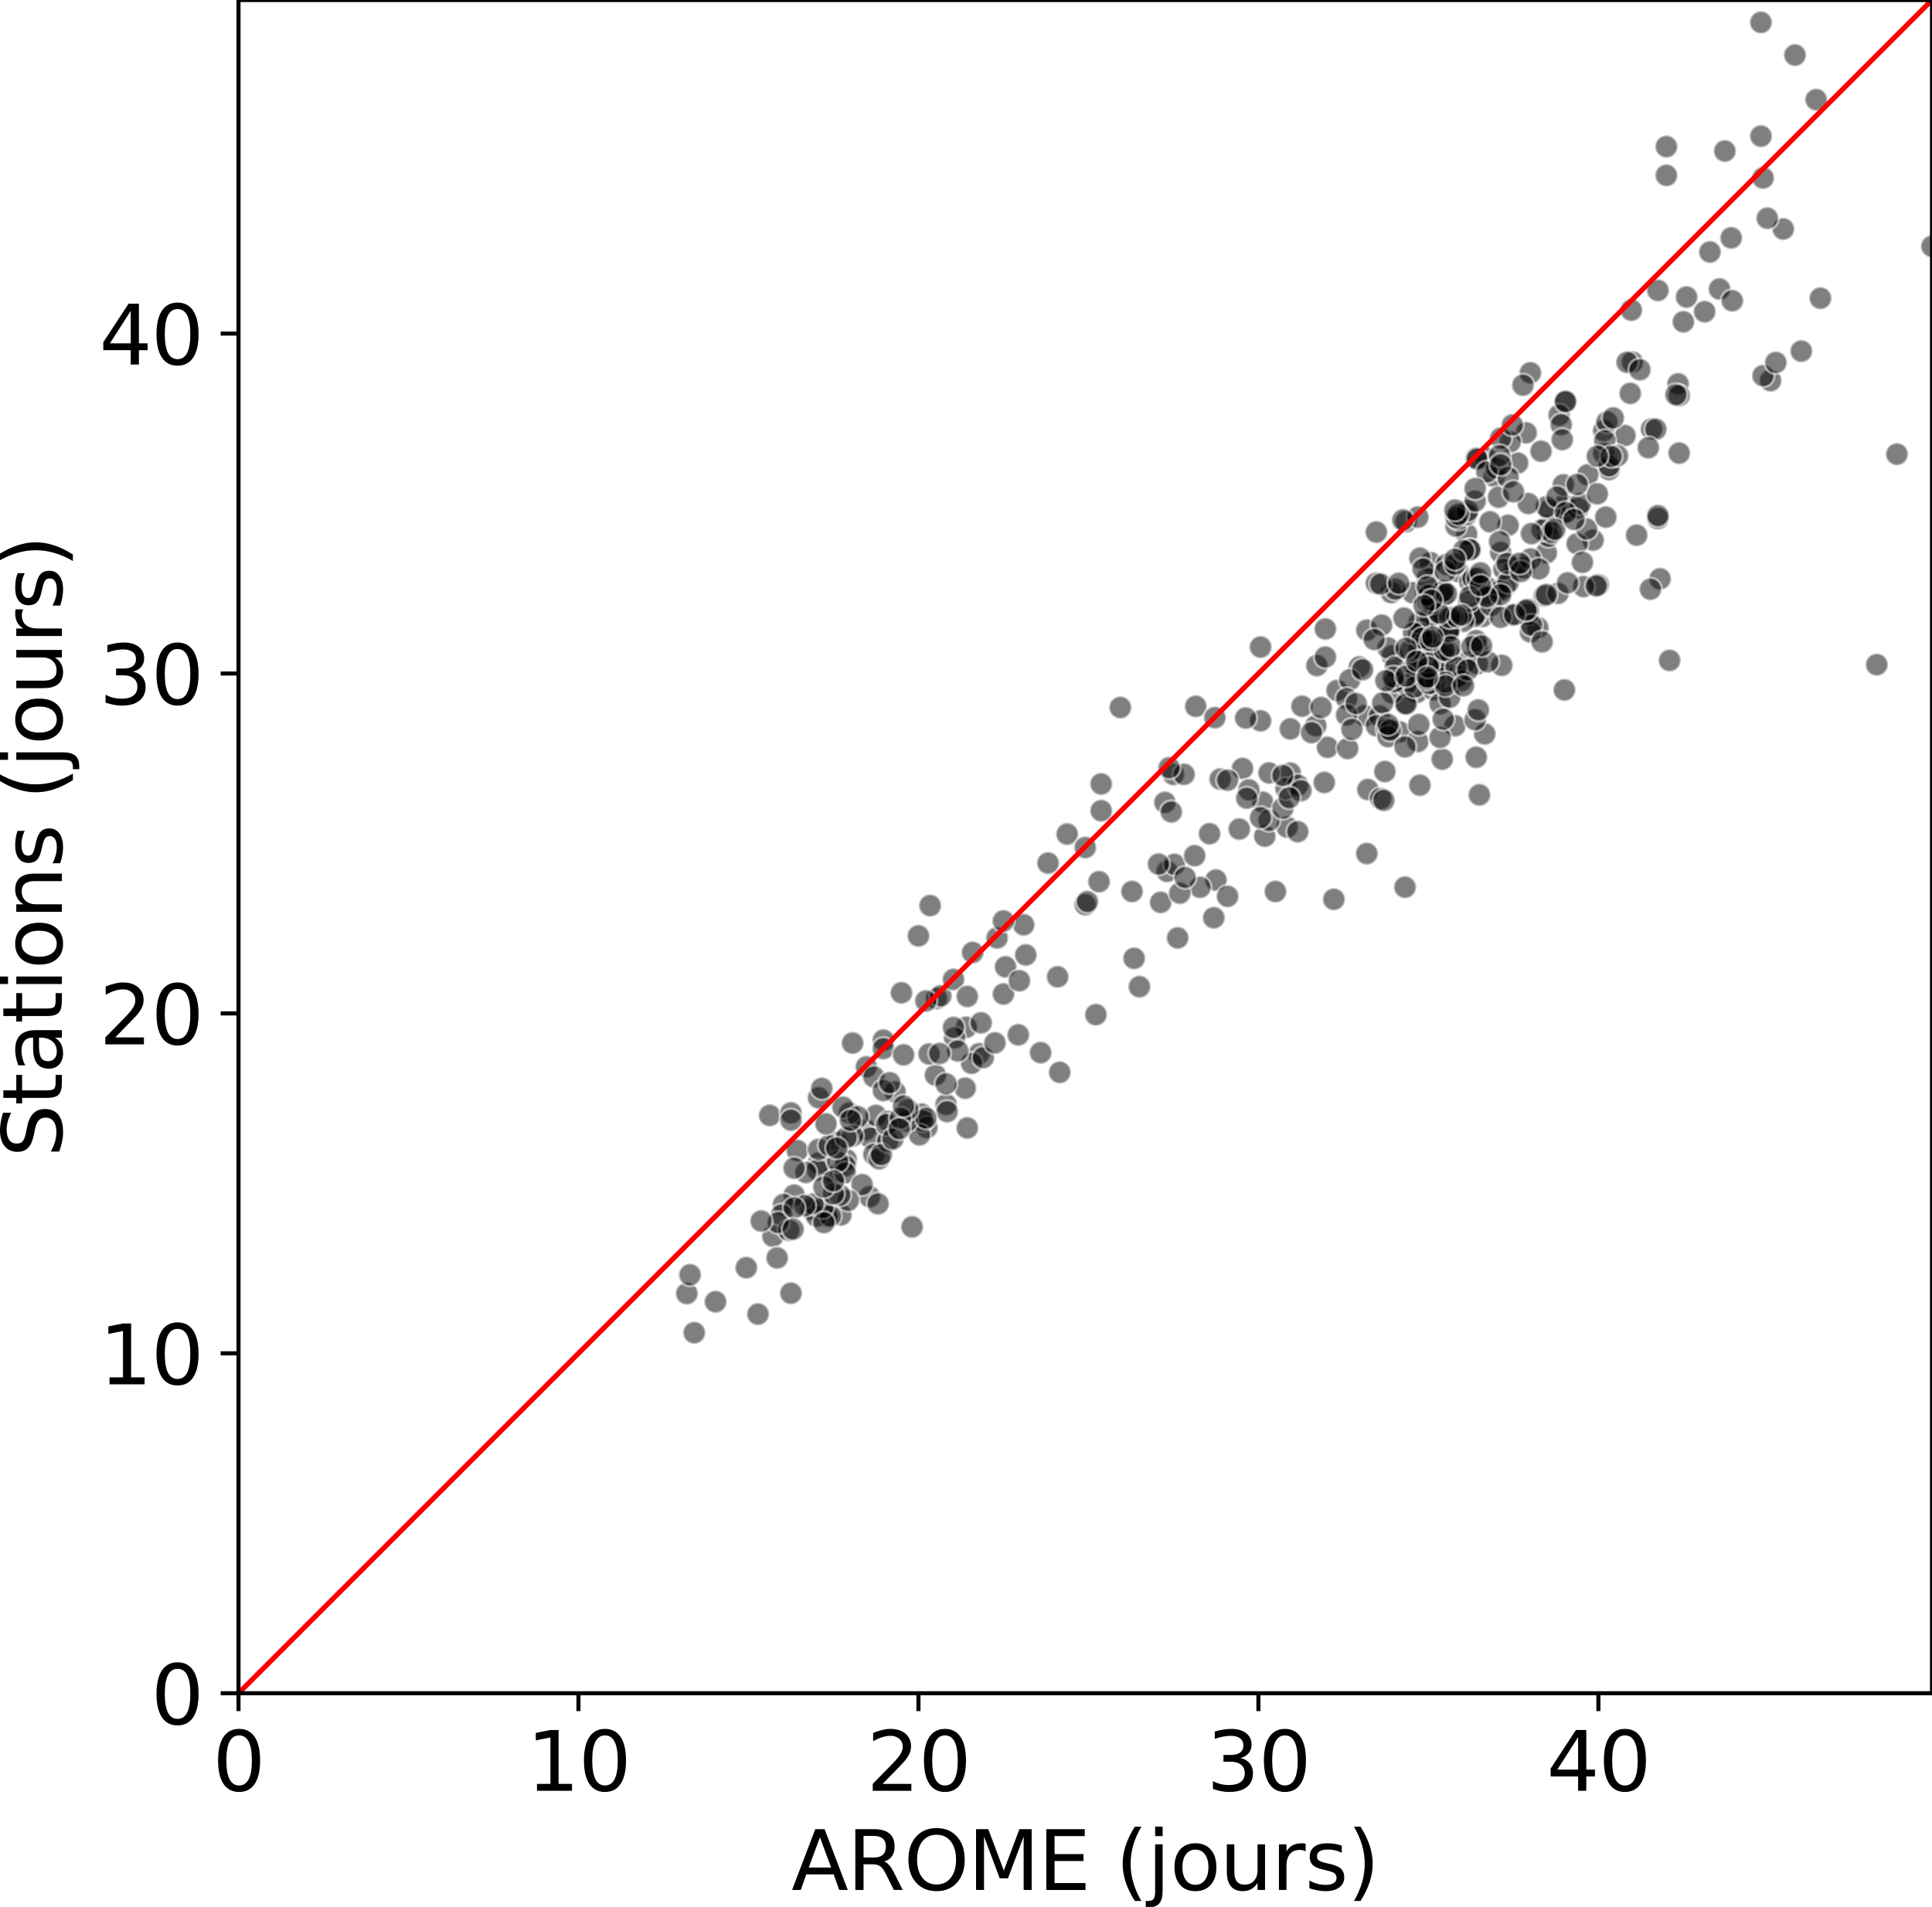 <?xml version="1.0" encoding="utf-8" standalone="no"?>
<!DOCTYPE svg PUBLIC "-//W3C//DTD SVG 1.1//EN"
  "http://www.w3.org/Graphics/SVG/1.1/DTD/svg11.dtd">
<svg xmlns:xlink="http://www.w3.org/1999/xlink" width="379.485pt" height="374.61pt" viewBox="0 0 379.485 374.61" xmlns="http://www.w3.org/2000/svg" version="1.1">
 <defs>
  <style type="text/css">*{stroke-linejoin: round; stroke-linecap: butt}</style>
 </defs>
 <g id="figure_1">
  <g id="patch_1">
   <path d="M 0 374.61 
L 379.485 374.61 
L 379.485 0 
L 0 0 
z
" style="fill: #ffffff"/>
  </g>
  <g id="axes_1">
   <g id="patch_2">
    <path d="M 46.845 332.64 
L 379.485 332.64 
L 379.485 0 
L 46.845 0 
z
" style="fill: #ffffff"/>
   </g>
   <g id="PathCollection_1">
    <defs>
     <path id="m00317da07a" d="M 0 2.236 
C 0.593 2.236 1.162 2 1.581 1.581 
C 2 1.162 2.236 0.593 2.236 0 
C 2.236 -0.593 2 -1.162 1.581 -1.581 
C 1.162 -2 0.593 -2.236 0 -2.236 
C -0.593 -2.236 -1.162 -2 -1.581 -1.581 
C -2 -1.162 -2.236 -0.593 -2.236 0 
C -2.236 0.593 -2 1.162 -1.581 1.581 
C -1.162 2 -0.593 2.236 0 2.236 
z
" style="stroke: #ffffff; stroke-opacity: 0.5; stroke-width: 0.5"/>
    </defs>
    <g clip-path="url(#p5745eb40d8)">
     <use xlink:href="#m00317da07a" x="285.787" y="133.195" style="fill-opacity: 0.5; stroke: #ffffff; stroke-opacity: 0.5; stroke-width: 0.5"/>
     <use xlink:href="#m00317da07a" x="326.062" y="113.702" style="fill-opacity: 0.5; stroke: #ffffff; stroke-opacity: 0.5; stroke-width: 0.5"/>
     <use xlink:href="#m00317da07a" x="302.064" y="123.315" style="fill-opacity: 0.5; stroke: #ffffff; stroke-opacity: 0.5; stroke-width: 0.5"/>
     <use xlink:href="#m00317da07a" x="312.915" y="106.107" style="fill-opacity: 0.5; stroke: #ffffff; stroke-opacity: 0.5; stroke-width: 0.5"/>
     <use xlink:href="#m00317da07a" x="247.598" y="127.111" style="fill-opacity: 0.5; stroke: #ffffff; stroke-opacity: 0.5; stroke-width: 0.5"/>
     <use xlink:href="#m00317da07a" x="324.184" y="115.744" style="fill-opacity: 0.5; stroke: #ffffff; stroke-opacity: 0.5; stroke-width: 0.5"/>
     <use xlink:href="#m00317da07a" x="280.152" y="116.637" style="fill-opacity: 0.5; stroke: #ffffff; stroke-opacity: 0.5; stroke-width: 0.5"/>
     <use xlink:href="#m00317da07a" x="273.266" y="116.416" style="fill-opacity: 0.5; stroke: #ffffff; stroke-opacity: 0.5; stroke-width: 0.5"/>
     <use xlink:href="#m00317da07a" x="243.424" y="162.869" style="fill-opacity: 0.5; stroke: #ffffff; stroke-opacity: 0.5; stroke-width: 0.5"/>
     <use xlink:href="#m00317da07a" x="239.668" y="153.054" style="fill-opacity: 0.5; stroke: #ffffff; stroke-opacity: 0.5; stroke-width: 0.5"/>
     <use xlink:href="#m00317da07a" x="229.234" y="171.179" style="fill-opacity: 0.5; stroke: #ffffff; stroke-opacity: 0.5; stroke-width: 0.5"/>
     <use xlink:href="#m00317da07a" x="248.015" y="157.585" style="fill-opacity: 0.5; stroke: #ffffff; stroke-opacity: 0.5; stroke-width: 0.5"/>
     <use xlink:href="#m00317da07a" x="252.815" y="162.479" style="fill-opacity: 0.5; stroke: #ffffff; stroke-opacity: 0.5; stroke-width: 0.5"/>
     <use xlink:href="#m00317da07a" x="166.837" y="218.656" style="fill-opacity: 0.5; stroke: #ffffff; stroke-opacity: 0.5; stroke-width: 0.5"/>
     <use xlink:href="#m00317da07a" x="238.833" y="172.885" style="fill-opacity: 0.5; stroke: #ffffff; stroke-opacity: 0.5; stroke-width: 0.5"/>
     <use xlink:href="#m00317da07a" x="140.543" y="255.721" style="fill-opacity: 0.5; stroke: #ffffff; stroke-opacity: 0.5; stroke-width: 0.5"/>
     <use xlink:href="#m00317da07a" x="160.786" y="215.663" style="fill-opacity: 0.5; stroke: #ffffff; stroke-opacity: 0.5; stroke-width: 0.5"/>
     <use xlink:href="#m00317da07a" x="260.119" y="153.72" style="fill-opacity: 0.5; stroke: #ffffff; stroke-opacity: 0.5; stroke-width: 0.5"/>
     <use xlink:href="#m00317da07a" x="155.986" y="234.775" style="fill-opacity: 0.5; stroke: #ffffff; stroke-opacity: 0.5; stroke-width: 0.5"/>
     <use xlink:href="#m00317da07a" x="213.165" y="177.714" style="fill-opacity: 0.5; stroke: #ffffff; stroke-opacity: 0.5; stroke-width: 0.5"/>
     <use xlink:href="#m00317da07a" x="273.474" y="128.832" style="fill-opacity: 0.5; stroke: #ffffff; stroke-opacity: 0.5; stroke-width: 0.5"/>
     <use xlink:href="#m00317da07a" x="262.623" y="135.644" style="fill-opacity: 0.5; stroke: #ffffff; stroke-opacity: 0.5; stroke-width: 0.5"/>
     <use xlink:href="#m00317da07a" x="153.899" y="236.617" style="fill-opacity: 0.5; stroke: #ffffff; stroke-opacity: 0.5; stroke-width: 0.5"/>
     <use xlink:href="#m00317da07a" x="165.168" y="238.673" style="fill-opacity: 0.5; stroke: #ffffff; stroke-opacity: 0.5; stroke-width: 0.5"/>
     <use xlink:href="#m00317da07a" x="163.916" y="230.988" style="fill-opacity: 0.5; stroke: #ffffff; stroke-opacity: 0.5; stroke-width: 0.5"/>
     <use xlink:href="#m00317da07a" x="169.968" y="221.942" style="fill-opacity: 0.5; stroke: #ffffff; stroke-opacity: 0.5; stroke-width: 0.5"/>
     <use xlink:href="#m00317da07a" x="159.325" y="237.592" style="fill-opacity: 0.5; stroke: #ffffff; stroke-opacity: 0.5; stroke-width: 0.5"/>
     <use xlink:href="#m00317da07a" x="153.482" y="238.69" style="fill-opacity: 0.5; stroke: #ffffff; stroke-opacity: 0.5; stroke-width: 0.5"/>
     <use xlink:href="#m00317da07a" x="162.455" y="238.935" style="fill-opacity: 0.5; stroke: #ffffff; stroke-opacity: 0.5; stroke-width: 0.5"/>
     <use xlink:href="#m00317da07a" x="160.368" y="238.912" style="fill-opacity: 0.5; stroke: #ffffff; stroke-opacity: 0.5; stroke-width: 0.5"/>
     <use xlink:href="#m00317da07a" x="160.786" y="228.466" style="fill-opacity: 0.5; stroke: #ffffff; stroke-opacity: 0.5; stroke-width: 0.5"/>
     <use xlink:href="#m00317da07a" x="315.002" y="89.022" style="fill-opacity: 0.5; stroke: #ffffff; stroke-opacity: 0.5; stroke-width: 0.5"/>
     <use xlink:href="#m00317da07a" x="320.637" y="71.136" style="fill-opacity: 0.5; stroke: #ffffff; stroke-opacity: 0.5; stroke-width: 0.5"/>
     <use xlink:href="#m00317da07a" x="295.595" y="115.209" style="fill-opacity: 0.5; stroke: #ffffff; stroke-opacity: 0.5; stroke-width: 0.5"/>
     <use xlink:href="#m00317da07a" x="288.082" y="104.926" style="fill-opacity: 0.5; stroke: #ffffff; stroke-opacity: 0.5; stroke-width: 0.5"/>
     <use xlink:href="#m00317da07a" x="215.252" y="199.33" style="fill-opacity: 0.5; stroke: #ffffff; stroke-opacity: 0.5; stroke-width: 0.5"/>
     <use xlink:href="#m00317da07a" x="347.765" y="74.773" style="fill-opacity: 0.5; stroke: #ffffff; stroke-opacity: 0.5; stroke-width: 0.5"/>
     <use xlink:href="#m00317da07a" x="307.49" y="100.518" style="fill-opacity: 0.5; stroke: #ffffff; stroke-opacity: 0.5; stroke-width: 0.5"/>
     <use xlink:href="#m00317da07a" x="286.413" y="112.271" style="fill-opacity: 0.5; stroke: #ffffff; stroke-opacity: 0.5; stroke-width: 0.5"/>
     <use xlink:href="#m00317da07a" x="276.187" y="102.477" style="fill-opacity: 0.5; stroke: #ffffff; stroke-opacity: 0.5; stroke-width: 0.5"/>
     <use xlink:href="#m00317da07a" x="207.739" y="191.892" style="fill-opacity: 0.5; stroke: #ffffff; stroke-opacity: 0.5; stroke-width: 0.5"/>
     <use xlink:href="#m00317da07a" x="274.935" y="143.791" style="fill-opacity: 0.5; stroke: #ffffff; stroke-opacity: 0.5; stroke-width: 0.5"/>
     <use xlink:href="#m00317da07a" x="279.526" y="128.427" style="fill-opacity: 0.5; stroke: #ffffff; stroke-opacity: 0.5; stroke-width: 0.5"/>
     <use xlink:href="#m00317da07a" x="277.439" y="116.416" style="fill-opacity: 0.5; stroke: #ffffff; stroke-opacity: 0.5; stroke-width: 0.5"/>
     <use xlink:href="#m00317da07a" x="283.282" y="149.133" style="fill-opacity: 0.5; stroke: #ffffff; stroke-opacity: 0.5; stroke-width: 0.5"/>
     <use xlink:href="#m00317da07a" x="297.473" y="111.625" style="fill-opacity: 0.5; stroke: #ffffff; stroke-opacity: 0.5; stroke-width: 0.5"/>
     <use xlink:href="#m00317da07a" x="278.274" y="136.044" style="fill-opacity: 0.5; stroke: #ffffff; stroke-opacity: 0.5; stroke-width: 0.5"/>
     <use xlink:href="#m00317da07a" x="272.64" y="127.296" style="fill-opacity: 0.5; stroke: #ffffff; stroke-opacity: 0.5; stroke-width: 0.5"/>
     <use xlink:href="#m00317da07a" x="278.483" y="132.038" style="fill-opacity: 0.5; stroke: #ffffff; stroke-opacity: 0.5; stroke-width: 0.5"/>
     <use xlink:href="#m00317da07a" x="285.787" y="142.578" style="fill-opacity: 0.5; stroke: #ffffff; stroke-opacity: 0.5; stroke-width: 0.5"/>
     <use xlink:href="#m00317da07a" x="278.483" y="145.66" style="fill-opacity: 0.5; stroke: #ffffff; stroke-opacity: 0.5; stroke-width: 0.5"/>
     <use xlink:href="#m00317da07a" x="282.865" y="144.859" style="fill-opacity: 0.5; stroke: #ffffff; stroke-opacity: 0.5; stroke-width: 0.5"/>
     <use xlink:href="#m00317da07a" x="274.1" y="131.021" style="fill-opacity: 0.5; stroke: #ffffff; stroke-opacity: 0.5; stroke-width: 0.5"/>
     <use xlink:href="#m00317da07a" x="290.586" y="114.992" style="fill-opacity: 0.5; stroke: #ffffff; stroke-opacity: 0.5; stroke-width: 0.5"/>
     <use xlink:href="#m00317da07a" x="278.274" y="131.874" style="fill-opacity: 0.5; stroke: #ffffff; stroke-opacity: 0.5; stroke-width: 0.5"/>
     <use xlink:href="#m00317da07a" x="283.491" y="120.561" style="fill-opacity: 0.5; stroke: #ffffff; stroke-opacity: 0.5; stroke-width: 0.5"/>
     <use xlink:href="#m00317da07a" x="291.212" y="121.103" style="fill-opacity: 0.5; stroke: #ffffff; stroke-opacity: 0.5; stroke-width: 0.5"/>
     <use xlink:href="#m00317da07a" x="280.987" y="110.54" style="fill-opacity: 0.5; stroke: #ffffff; stroke-opacity: 0.5; stroke-width: 0.5"/>
     <use xlink:href="#m00317da07a" x="281.822" y="124.343" style="fill-opacity: 0.5; stroke: #ffffff; stroke-opacity: 0.5; stroke-width: 0.5"/>
     <use xlink:href="#m00317da07a" x="280.361" y="113.607" style="fill-opacity: 0.5; stroke: #ffffff; stroke-opacity: 0.5; stroke-width: 0.5"/>
     <use xlink:href="#m00317da07a" x="280.778" y="127.296" style="fill-opacity: 0.5; stroke: #ffffff; stroke-opacity: 0.5; stroke-width: 0.5"/>
     <use xlink:href="#m00317da07a" x="284.117" y="110.89" style="fill-opacity: 0.5; stroke: #ffffff; stroke-opacity: 0.5; stroke-width: 0.5"/>
     <use xlink:href="#m00317da07a" x="278.9" y="109.648" style="fill-opacity: 0.5; stroke: #ffffff; stroke-opacity: 0.5; stroke-width: 0.5"/>
     <use xlink:href="#m00317da07a" x="279.109" y="126.122" style="fill-opacity: 0.5; stroke: #ffffff; stroke-opacity: 0.5; stroke-width: 0.5"/>
     <use xlink:href="#m00317da07a" x="280.569" y="118.281" style="fill-opacity: 0.5; stroke: #ffffff; stroke-opacity: 0.5; stroke-width: 0.5"/>
     <use xlink:href="#m00317da07a" x="279.526" y="123.49" style="fill-opacity: 0.5; stroke: #ffffff; stroke-opacity: 0.5; stroke-width: 0.5"/>
     <use xlink:href="#m00317da07a" x="278.483" y="101.587" style="fill-opacity: 0.5; stroke: #ffffff; stroke-opacity: 0.5; stroke-width: 0.5"/>
     <use xlink:href="#m00317da07a" x="285.995" y="103.367" style="fill-opacity: 0.5; stroke: #ffffff; stroke-opacity: 0.5; stroke-width: 0.5"/>
     <use xlink:href="#m00317da07a" x="299.351" y="111.556" style="fill-opacity: 0.5; stroke: #ffffff; stroke-opacity: 0.5; stroke-width: 0.5"/>
     <use xlink:href="#m00317da07a" x="289.96" y="120.561" style="fill-opacity: 0.5; stroke: #ffffff; stroke-opacity: 0.5; stroke-width: 0.5"/>
     <use xlink:href="#m00317da07a" x="289.543" y="121.096" style="fill-opacity: 0.5; stroke: #ffffff; stroke-opacity: 0.5; stroke-width: 0.5"/>
     <use xlink:href="#m00317da07a" x="281.613" y="132.038" style="fill-opacity: 0.5; stroke: #ffffff; stroke-opacity: 0.5; stroke-width: 0.5"/>
     <use xlink:href="#m00317da07a" x="294.134" y="115.849" style="fill-opacity: 0.5; stroke: #ffffff; stroke-opacity: 0.5; stroke-width: 0.5"/>
     <use xlink:href="#m00317da07a" x="274.1" y="115.734" style="fill-opacity: 0.5; stroke: #ffffff; stroke-opacity: 0.5; stroke-width: 0.5"/>
     <use xlink:href="#m00317da07a" x="270.344" y="114.574" style="fill-opacity: 0.5; stroke: #ffffff; stroke-opacity: 0.5; stroke-width: 0.5"/>
     <use xlink:href="#m00317da07a" x="330.653" y="63.215" style="fill-opacity: 0.5; stroke: #ffffff; stroke-opacity: 0.5; stroke-width: 0.5"/>
     <use xlink:href="#m00317da07a" x="299.768" y="85.026" style="fill-opacity: 0.5; stroke: #ffffff; stroke-opacity: 0.5; stroke-width: 0.5"/>
     <use xlink:href="#m00317da07a" x="293.508" y="93.573" style="fill-opacity: 0.5; stroke: #ffffff; stroke-opacity: 0.5; stroke-width: 0.5"/>
     <use xlink:href="#m00317da07a" x="302.69" y="88.642" style="fill-opacity: 0.5; stroke: #ffffff; stroke-opacity: 0.5; stroke-width: 0.5"/>
     <use xlink:href="#m00317da07a" x="286.413" y="101.998" style="fill-opacity: 0.5; stroke: #ffffff; stroke-opacity: 0.5; stroke-width: 0.5"/>
     <use xlink:href="#m00317da07a" x="346.304" y="73.807" style="fill-opacity: 0.5; stroke: #ffffff; stroke-opacity: 0.5; stroke-width: 0.5"/>
     <use xlink:href="#m00317da07a" x="291.838" y="89.926" style="fill-opacity: 0.5; stroke: #ffffff; stroke-opacity: 0.5; stroke-width: 0.5"/>
     <use xlink:href="#m00317da07a" x="288.082" y="101.052" style="fill-opacity: 0.5; stroke: #ffffff; stroke-opacity: 0.5; stroke-width: 0.5"/>
     <use xlink:href="#m00317da07a" x="191.045" y="187.109" style="fill-opacity: 0.5; stroke: #ffffff; stroke-opacity: 0.5; stroke-width: 0.5"/>
     <use xlink:href="#m00317da07a" x="173.515" y="204.33" style="fill-opacity: 0.5; stroke: #ffffff; stroke-opacity: 0.5; stroke-width: 0.5"/>
     <use xlink:href="#m00317da07a" x="213.582" y="177.111" style="fill-opacity: 0.5; stroke: #ffffff; stroke-opacity: 0.5; stroke-width: 0.5"/>
     <use xlink:href="#m00317da07a" x="173.515" y="205.991" style="fill-opacity: 0.5; stroke: #ffffff; stroke-opacity: 0.5; stroke-width: 0.5"/>
     <use xlink:href="#m00317da07a" x="170.176" y="209.577" style="fill-opacity: 0.5; stroke: #ffffff; stroke-opacity: 0.5; stroke-width: 0.5"/>
     <use xlink:href="#m00317da07a" x="216.295" y="159.263" style="fill-opacity: 0.5; stroke: #ffffff; stroke-opacity: 0.5; stroke-width: 0.5"/>
     <use xlink:href="#m00317da07a" x="234.868" y="138.752" style="fill-opacity: 0.5; stroke: #ffffff; stroke-opacity: 0.5; stroke-width: 0.5"/>
     <use xlink:href="#m00317da07a" x="268.049" y="140.585" style="fill-opacity: 0.5; stroke: #ffffff; stroke-opacity: 0.5; stroke-width: 0.5"/>
     <use xlink:href="#m00317da07a" x="205.861" y="169.547" style="fill-opacity: 0.5; stroke: #ffffff; stroke-opacity: 0.5; stroke-width: 0.5"/>
     <use xlink:href="#m00317da07a" x="189.793" y="201.804" style="fill-opacity: 0.5; stroke: #ffffff; stroke-opacity: 0.5; stroke-width: 0.5"/>
     <use xlink:href="#m00317da07a" x="287.665" y="130.168" style="fill-opacity: 0.5; stroke: #ffffff; stroke-opacity: 0.5; stroke-width: 0.5"/>
     <use xlink:href="#m00317da07a" x="296.847" y="120.819" style="fill-opacity: 0.5; stroke: #ffffff; stroke-opacity: 0.5; stroke-width: 0.5"/>
     <use xlink:href="#m00317da07a" x="286.413" y="132.839" style="fill-opacity: 0.5; stroke: #ffffff; stroke-opacity: 0.5; stroke-width: 0.5"/>
     <use xlink:href="#m00317da07a" x="258.449" y="142.56" style="fill-opacity: 0.5; stroke: #ffffff; stroke-opacity: 0.5; stroke-width: 0.5"/>
     <use xlink:href="#m00317da07a" x="303.733" y="108.609" style="fill-opacity: 0.5; stroke: #ffffff; stroke-opacity: 0.5; stroke-width: 0.5"/>
     <use xlink:href="#m00317da07a" x="303.942" y="103.367" style="fill-opacity: 0.5; stroke: #ffffff; stroke-opacity: 0.5; stroke-width: 0.5"/>
     <use xlink:href="#m00317da07a" x="247.598" y="141.606" style="fill-opacity: 0.5; stroke: #ffffff; stroke-opacity: 0.5; stroke-width: 0.5"/>
     <use xlink:href="#m00317da07a" x="288.708" y="107.978" style="fill-opacity: 0.5; stroke: #ffffff; stroke-opacity: 0.5; stroke-width: 0.5"/>
     <use xlink:href="#m00317da07a" x="313.959" y="114.895" style="fill-opacity: 0.5; stroke: #ffffff; stroke-opacity: 0.5; stroke-width: 0.5"/>
     <use xlink:href="#m00317da07a" x="267.005" y="131.021" style="fill-opacity: 0.5; stroke: #ffffff; stroke-opacity: 0.5; stroke-width: 0.5"/>
     <use xlink:href="#m00317da07a" x="253.441" y="143.187" style="fill-opacity: 0.5; stroke: #ffffff; stroke-opacity: 0.5; stroke-width: 0.5"/>
     <use xlink:href="#m00317da07a" x="268.466" y="123.785" style="fill-opacity: 0.5; stroke: #ffffff; stroke-opacity: 0.5; stroke-width: 0.5"/>
     <use xlink:href="#m00317da07a" x="346.304" y="34.962" style="fill-opacity: 0.5; stroke: #ffffff; stroke-opacity: 0.5; stroke-width: 0.5"/>
     <use xlink:href="#m00317da07a" x="340.044" y="46.729" style="fill-opacity: 0.5; stroke: #ffffff; stroke-opacity: 0.5; stroke-width: 0.5"/>
     <use xlink:href="#m00317da07a" x="331.279" y="58.354" style="fill-opacity: 0.5; stroke: #ffffff; stroke-opacity: 0.5; stroke-width: 0.5"/>
     <use xlink:href="#m00317da07a" x="335.87" y="49.5" style="fill-opacity: 0.5; stroke: #ffffff; stroke-opacity: 0.5; stroke-width: 0.5"/>
     <use xlink:href="#m00317da07a" x="316.046" y="92.238" style="fill-opacity: 0.5; stroke: #ffffff; stroke-opacity: 0.5; stroke-width: 0.5"/>
     <use xlink:href="#m00317da07a" x="338.792" y="29.664" style="fill-opacity: 0.5; stroke: #ffffff; stroke-opacity: 0.5; stroke-width: 0.5"/>
     <use xlink:href="#m00317da07a" x="319.593" y="71.177" style="fill-opacity: 0.5; stroke: #ffffff; stroke-opacity: 0.5; stroke-width: 0.5"/>
     <use xlink:href="#m00317da07a" x="324.393" y="84.276" style="fill-opacity: 0.5; stroke: #ffffff; stroke-opacity: 0.5; stroke-width: 0.5"/>
     <use xlink:href="#m00317da07a" x="307.281" y="99.172" style="fill-opacity: 0.5; stroke: #ffffff; stroke-opacity: 0.5; stroke-width: 0.5"/>
     <use xlink:href="#m00317da07a" x="329.61" y="75.41" style="fill-opacity: 0.5; stroke: #ffffff; stroke-opacity: 0.5; stroke-width: 0.5"/>
     <use xlink:href="#m00317da07a" x="319.176" y="85.56" style="fill-opacity: 0.5; stroke: #ffffff; stroke-opacity: 0.5; stroke-width: 0.5"/>
     <use xlink:href="#m00317da07a" x="300.186" y="120.619" style="fill-opacity: 0.5; stroke: #ffffff; stroke-opacity: 0.5; stroke-width: 0.5"/>
     <use xlink:href="#m00317da07a" x="265.127" y="133.541" style="fill-opacity: 0.5; stroke: #ffffff; stroke-opacity: 0.5; stroke-width: 0.5"/>
     <use xlink:href="#m00317da07a" x="258.658" y="130.747" style="fill-opacity: 0.5; stroke: #ffffff; stroke-opacity: 0.5; stroke-width: 0.5"/>
     <use xlink:href="#m00317da07a" x="271.387" y="122.802" style="fill-opacity: 0.5; stroke: #ffffff; stroke-opacity: 0.5; stroke-width: 0.5"/>
     <use xlink:href="#m00317da07a" x="315.002" y="84.606" style="fill-opacity: 0.5; stroke: #ffffff; stroke-opacity: 0.5; stroke-width: 0.5"/>
     <use xlink:href="#m00317da07a" x="329.819" y="89.014" style="fill-opacity: 0.5; stroke: #ffffff; stroke-opacity: 0.5; stroke-width: 0.5"/>
     <use xlink:href="#m00317da07a" x="329.819" y="77.731" style="fill-opacity: 0.5; stroke: #ffffff; stroke-opacity: 0.5; stroke-width: 0.5"/>
     <use xlink:href="#m00317da07a" x="315.628" y="82.889" style="fill-opacity: 0.5; stroke: #ffffff; stroke-opacity: 0.5; stroke-width: 0.5"/>
     <use xlink:href="#m00317da07a" x="222.764" y="188.26" style="fill-opacity: 0.5; stroke: #ffffff; stroke-opacity: 0.5; stroke-width: 0.5"/>
     <use xlink:href="#m00317da07a" x="197.514" y="189.932" style="fill-opacity: 0.5; stroke: #ffffff; stroke-opacity: 0.5; stroke-width: 0.5"/>
     <use xlink:href="#m00317da07a" x="171.011" y="223.569" style="fill-opacity: 0.5; stroke: #ffffff; stroke-opacity: 0.5; stroke-width: 0.5"/>
     <use xlink:href="#m00317da07a" x="200.018" y="203.288" style="fill-opacity: 0.5; stroke: #ffffff; stroke-opacity: 0.5; stroke-width: 0.5"/>
     <use xlink:href="#m00317da07a" x="172.055" y="219.117" style="fill-opacity: 0.5; stroke: #ffffff; stroke-opacity: 0.5; stroke-width: 0.5"/>
     <use xlink:href="#m00317da07a" x="187.497" y="203.891" style="fill-opacity: 0.5; stroke: #ffffff; stroke-opacity: 0.5; stroke-width: 0.5"/>
     <use xlink:href="#m00317da07a" x="248.432" y="164.263" style="fill-opacity: 0.5; stroke: #ffffff; stroke-opacity: 0.5; stroke-width: 0.5"/>
     <use xlink:href="#m00317da07a" x="197.096" y="195.267" style="fill-opacity: 0.5; stroke: #ffffff; stroke-opacity: 0.5; stroke-width: 0.5"/>
     <use xlink:href="#m00317da07a" x="189.584" y="213.774" style="fill-opacity: 0.5; stroke: #ffffff; stroke-opacity: 0.5; stroke-width: 0.5"/>
     <use xlink:href="#m00317da07a" x="170.802" y="235.096" style="fill-opacity: 0.5; stroke: #ffffff; stroke-opacity: 0.5; stroke-width: 0.5"/>
     <use xlink:href="#m00317da07a" x="183.741" y="211.202" style="fill-opacity: 0.5; stroke: #ffffff; stroke-opacity: 0.5; stroke-width: 0.5"/>
     <use xlink:href="#m00317da07a" x="183.949" y="196.145" style="fill-opacity: 0.5; stroke: #ffffff; stroke-opacity: 0.5; stroke-width: 0.5"/>
     <use xlink:href="#m00317da07a" x="249.267" y="161.163" style="fill-opacity: 0.5; stroke: #ffffff; stroke-opacity: 0.5; stroke-width: 0.5"/>
     <use xlink:href="#m00317da07a" x="181.028" y="218.869" style="fill-opacity: 0.5; stroke: #ffffff; stroke-opacity: 0.5; stroke-width: 0.5"/>
     <use xlink:href="#m00317da07a" x="192.297" y="206.998" style="fill-opacity: 0.5; stroke: #ffffff; stroke-opacity: 0.5; stroke-width: 0.5"/>
     <use xlink:href="#m00317da07a" x="182.071" y="221.502" style="fill-opacity: 0.5; stroke: #ffffff; stroke-opacity: 0.5; stroke-width: 0.5"/>
     <use xlink:href="#m00317da07a" x="163.081" y="238.912" style="fill-opacity: 0.5; stroke: #ffffff; stroke-opacity: 0.5; stroke-width: 0.5"/>
     <use xlink:href="#m00317da07a" x="171.637" y="226.784" style="fill-opacity: 0.5; stroke: #ffffff; stroke-opacity: 0.5; stroke-width: 0.5"/>
     <use xlink:href="#m00317da07a" x="171.637" y="211.548" style="fill-opacity: 0.5; stroke: #ffffff; stroke-opacity: 0.5; stroke-width: 0.5"/>
     <use xlink:href="#m00317da07a" x="166.211" y="227.798" style="fill-opacity: 0.5; stroke: #ffffff; stroke-opacity: 0.5; stroke-width: 0.5"/>
     <use xlink:href="#m00317da07a" x="190.836" y="208.877" style="fill-opacity: 0.5; stroke: #ffffff; stroke-opacity: 0.5; stroke-width: 0.5"/>
     <use xlink:href="#m00317da07a" x="185.828" y="216.97" style="fill-opacity: 0.5; stroke: #ffffff; stroke-opacity: 0.5; stroke-width: 0.5"/>
     <use xlink:href="#m00317da07a" x="188.123" y="206.452" style="fill-opacity: 0.5; stroke: #ffffff; stroke-opacity: 0.5; stroke-width: 0.5"/>
     <use xlink:href="#m00317da07a" x="193.131" y="207.764" style="fill-opacity: 0.5; stroke: #ffffff; stroke-opacity: 0.5; stroke-width: 0.5"/>
     <use xlink:href="#m00317da07a" x="227.981" y="177.269" style="fill-opacity: 0.5; stroke: #ffffff; stroke-opacity: 0.5; stroke-width: 0.5"/>
     <use xlink:href="#m00317da07a" x="241.128" y="176.082" style="fill-opacity: 0.5; stroke: #ffffff; stroke-opacity: 0.5; stroke-width: 0.5"/>
     <use xlink:href="#m00317da07a" x="185.828" y="212.916" style="fill-opacity: 0.5; stroke: #ffffff; stroke-opacity: 0.5; stroke-width: 0.5"/>
     <use xlink:href="#m00317da07a" x="201.061" y="181.673" style="fill-opacity: 0.5; stroke: #ffffff; stroke-opacity: 0.5; stroke-width: 0.5"/>
     <use xlink:href="#m00317da07a" x="195.427" y="204.871" style="fill-opacity: 0.5; stroke: #ffffff; stroke-opacity: 0.5; stroke-width: 0.5"/>
     <use xlink:href="#m00317da07a" x="186.036" y="218.375" style="fill-opacity: 0.5; stroke: #ffffff; stroke-opacity: 0.5; stroke-width: 0.5"/>
     <use xlink:href="#m00317da07a" x="181.237" y="220.144" style="fill-opacity: 0.5; stroke: #ffffff; stroke-opacity: 0.5; stroke-width: 0.5"/>
     <use xlink:href="#m00317da07a" x="195.844" y="184.244" style="fill-opacity: 0.5; stroke: #ffffff; stroke-opacity: 0.5; stroke-width: 0.5"/>
     <use xlink:href="#m00317da07a" x="164.333" y="224.364" style="fill-opacity: 0.5; stroke: #ffffff; stroke-opacity: 0.5; stroke-width: 0.5"/>
     <use xlink:href="#m00317da07a" x="280.987" y="121.252" style="fill-opacity: 0.5; stroke: #ffffff; stroke-opacity: 0.5; stroke-width: 0.5"/>
     <use xlink:href="#m00317da07a" x="275.978" y="138.181" style="fill-opacity: 0.5; stroke: #ffffff; stroke-opacity: 0.5; stroke-width: 0.5"/>
     <use xlink:href="#m00317da07a" x="273.474" y="136.121" style="fill-opacity: 0.5; stroke: #ffffff; stroke-opacity: 0.5; stroke-width: 0.5"/>
     <use xlink:href="#m00317da07a" x="270.97" y="140.652" style="fill-opacity: 0.5; stroke: #ffffff; stroke-opacity: 0.5; stroke-width: 0.5"/>
     <use xlink:href="#m00317da07a" x="268.675" y="155.102" style="fill-opacity: 0.5; stroke: #ffffff; stroke-opacity: 0.5; stroke-width: 0.5"/>
     <use xlink:href="#m00317da07a" x="294.76" y="108.532" style="fill-opacity: 0.5; stroke: #ffffff; stroke-opacity: 0.5; stroke-width: 0.5"/>
     <use xlink:href="#m00317da07a" x="270.344" y="142.578" style="fill-opacity: 0.5; stroke: #ffffff; stroke-opacity: 0.5; stroke-width: 0.5"/>
     <use xlink:href="#m00317da07a" x="345.887" y="4.398" style="fill-opacity: 0.5; stroke: #ffffff; stroke-opacity: 0.5; stroke-width: 0.5"/>
     <use xlink:href="#m00317da07a" x="327.314" y="28.798" style="fill-opacity: 0.5; stroke: #ffffff; stroke-opacity: 0.5; stroke-width: 0.5"/>
     <use xlink:href="#m00317da07a" x="325.645" y="57.051" style="fill-opacity: 0.5; stroke: #ffffff; stroke-opacity: 0.5; stroke-width: 0.5"/>
     <use xlink:href="#m00317da07a" x="356.739" y="19.583" style="fill-opacity: 0.5; stroke: #ffffff; stroke-opacity: 0.5; stroke-width: 0.5"/>
     <use xlink:href="#m00317da07a" x="327.314" y="34.449" style="fill-opacity: 0.5; stroke: #ffffff; stroke-opacity: 0.5; stroke-width: 0.5"/>
     <use xlink:href="#m00317da07a" x="352.565" y="10.819" style="fill-opacity: 0.5; stroke: #ffffff; stroke-opacity: 0.5; stroke-width: 0.5"/>
     <use xlink:href="#m00317da07a" x="345.887" y="26.743" style="fill-opacity: 0.5; stroke: #ffffff; stroke-opacity: 0.5; stroke-width: 0.5"/>
     <use xlink:href="#m00317da07a" x="160.577" y="229.801" style="fill-opacity: 0.5; stroke: #ffffff; stroke-opacity: 0.5; stroke-width: 0.5"/>
     <use xlink:href="#m00317da07a" x="180.611" y="222.933" style="fill-opacity: 0.5; stroke: #ffffff; stroke-opacity: 0.5; stroke-width: 0.5"/>
     <use xlink:href="#m00317da07a" x="174.559" y="220.309" style="fill-opacity: 0.5; stroke: #ffffff; stroke-opacity: 0.5; stroke-width: 0.5"/>
     <use xlink:href="#m00317da07a" x="166.003" y="229.018" style="fill-opacity: 0.5; stroke: #ffffff; stroke-opacity: 0.5; stroke-width: 0.5"/>
     <use xlink:href="#m00317da07a" x="161.62" y="237.242" style="fill-opacity: 0.5; stroke: #ffffff; stroke-opacity: 0.5; stroke-width: 0.5"/>
     <use xlink:href="#m00317da07a" x="166.003" y="230.4" style="fill-opacity: 0.5; stroke: #ffffff; stroke-opacity: 0.5; stroke-width: 0.5"/>
     <use xlink:href="#m00317da07a" x="164.542" y="228.199" style="fill-opacity: 0.5; stroke: #ffffff; stroke-opacity: 0.5; stroke-width: 0.5"/>
     <use xlink:href="#m00317da07a" x="309.785" y="106.83" style="fill-opacity: 0.5; stroke: #ffffff; stroke-opacity: 0.5; stroke-width: 0.5"/>
     <use xlink:href="#m00317da07a" x="169.342" y="232.72" style="fill-opacity: 0.5; stroke: #ffffff; stroke-opacity: 0.5; stroke-width: 0.5"/>
     <use xlink:href="#m00317da07a" x="287.456" y="122.049" style="fill-opacity: 0.5; stroke: #ffffff; stroke-opacity: 0.5; stroke-width: 0.5"/>
     <use xlink:href="#m00317da07a" x="247.598" y="160.628" style="fill-opacity: 0.5; stroke: #ffffff; stroke-opacity: 0.5; stroke-width: 0.5"/>
     <use xlink:href="#m00317da07a" x="260.745" y="146.812" style="fill-opacity: 0.5; stroke: #ffffff; stroke-opacity: 0.5; stroke-width: 0.5"/>
     <use xlink:href="#m00317da07a" x="231.32" y="184.244" style="fill-opacity: 0.5; stroke: #ffffff; stroke-opacity: 0.5; stroke-width: 0.5"/>
     <use xlink:href="#m00317da07a" x="235.703" y="174.311" style="fill-opacity: 0.5; stroke: #ffffff; stroke-opacity: 0.5; stroke-width: 0.5"/>
     <use xlink:href="#m00317da07a" x="310.828" y="110.473" style="fill-opacity: 0.5; stroke: #ffffff; stroke-opacity: 0.5; stroke-width: 0.5"/>
     <use xlink:href="#m00317da07a" x="251.98" y="158.778" style="fill-opacity: 0.5; stroke: #ffffff; stroke-opacity: 0.5; stroke-width: 0.5"/>
     <use xlink:href="#m00317da07a" x="230.694" y="169.803" style="fill-opacity: 0.5; stroke: #ffffff; stroke-opacity: 0.5; stroke-width: 0.5"/>
     <use xlink:href="#m00317da07a" x="231.738" y="175.454" style="fill-opacity: 0.5; stroke: #ffffff; stroke-opacity: 0.5; stroke-width: 0.5"/>
     <use xlink:href="#m00317da07a" x="290.169" y="127.239" style="fill-opacity: 0.5; stroke: #ffffff; stroke-opacity: 0.5; stroke-width: 0.5"/>
     <use xlink:href="#m00317da07a" x="281.613" y="135.529" style="fill-opacity: 0.5; stroke: #ffffff; stroke-opacity: 0.5; stroke-width: 0.5"/>
     <use xlink:href="#m00317da07a" x="303.316" y="117.041" style="fill-opacity: 0.5; stroke: #ffffff; stroke-opacity: 0.5; stroke-width: 0.5"/>
     <use xlink:href="#m00317da07a" x="253.441" y="151.878" style="fill-opacity: 0.5; stroke: #ffffff; stroke-opacity: 0.5; stroke-width: 0.5"/>
     <use xlink:href="#m00317da07a" x="264.501" y="137.251" style="fill-opacity: 0.5; stroke: #ffffff; stroke-opacity: 0.5; stroke-width: 0.5"/>
     <use xlink:href="#m00317da07a" x="348.809" y="71.215" style="fill-opacity: 0.5; stroke: #ffffff; stroke-opacity: 0.5; stroke-width: 0.5"/>
     <use xlink:href="#m00317da07a" x="278.691" y="124.434" style="fill-opacity: 0.5; stroke: #ffffff; stroke-opacity: 0.5; stroke-width: 0.5"/>
     <use xlink:href="#m00317da07a" x="271.179" y="114.744" style="fill-opacity: 0.5; stroke: #ffffff; stroke-opacity: 0.5; stroke-width: 0.5"/>
     <use xlink:href="#m00317da07a" x="288.708" y="114.326" style="fill-opacity: 0.5; stroke: #ffffff; stroke-opacity: 0.5; stroke-width: 0.5"/>
     <use xlink:href="#m00317da07a" x="275.561" y="102.139" style="fill-opacity: 0.5; stroke: #ffffff; stroke-opacity: 0.5; stroke-width: 0.5"/>
     <use xlink:href="#m00317da07a" x="267.631" y="131.563" style="fill-opacity: 0.5; stroke: #ffffff; stroke-opacity: 0.5; stroke-width: 0.5"/>
     <use xlink:href="#m00317da07a" x="289.96" y="90.012" style="fill-opacity: 0.5; stroke: #ffffff; stroke-opacity: 0.5; stroke-width: 0.5"/>
     <use xlink:href="#m00317da07a" x="187.288" y="201.846" style="fill-opacity: 0.5; stroke: #ffffff; stroke-opacity: 0.5; stroke-width: 0.5"/>
     <use xlink:href="#m00317da07a" x="159.742" y="236.527" style="fill-opacity: 0.5; stroke: #ffffff; stroke-opacity: 0.5; stroke-width: 0.5"/>
     <use xlink:href="#m00317da07a" x="158.073" y="236.848" style="fill-opacity: 0.5; stroke: #ffffff; stroke-opacity: 0.5; stroke-width: 0.5"/>
     <use xlink:href="#m00317da07a" x="158.281" y="230.326" style="fill-opacity: 0.5; stroke: #ffffff; stroke-opacity: 0.5; stroke-width: 0.5"/>
     <use xlink:href="#m00317da07a" x="252.606" y="154.907" style="fill-opacity: 0.5; stroke: #ffffff; stroke-opacity: 0.5; stroke-width: 0.5"/>
     <use xlink:href="#m00317da07a" x="151.812" y="242.86" style="fill-opacity: 0.5; stroke: #ffffff; stroke-opacity: 0.5; stroke-width: 0.5"/>
     <use xlink:href="#m00317da07a" x="172.681" y="227.637" style="fill-opacity: 0.5; stroke: #ffffff; stroke-opacity: 0.5; stroke-width: 0.5"/>
     <use xlink:href="#m00317da07a" x="155.36" y="254.047" style="fill-opacity: 0.5; stroke: #ffffff; stroke-opacity: 0.5; stroke-width: 0.5"/>
     <use xlink:href="#m00317da07a" x="192.714" y="200.925" style="fill-opacity: 0.5; stroke: #ffffff; stroke-opacity: 0.5; stroke-width: 0.5"/>
     <use xlink:href="#m00317da07a" x="154.943" y="241.683" style="fill-opacity: 0.5; stroke: #ffffff; stroke-opacity: 0.5; stroke-width: 0.5"/>
     <use xlink:href="#m00317da07a" x="320.428" y="60.921" style="fill-opacity: 0.5; stroke: #ffffff; stroke-opacity: 0.5; stroke-width: 0.5"/>
     <use xlink:href="#m00317da07a" x="291.63" y="115.034" style="fill-opacity: 0.5; stroke: #ffffff; stroke-opacity: 0.5; stroke-width: 0.5"/>
     <use xlink:href="#m00317da07a" x="307.072" y="95.231" style="fill-opacity: 0.5; stroke: #ffffff; stroke-opacity: 0.5; stroke-width: 0.5"/>
     <use xlink:href="#m00317da07a" x="291.838" y="116.723" style="fill-opacity: 0.5; stroke: #ffffff; stroke-opacity: 0.5; stroke-width: 0.5"/>
     <use xlink:href="#m00317da07a" x="287.039" y="133.736" style="fill-opacity: 0.5; stroke: #ffffff; stroke-opacity: 0.5; stroke-width: 0.5"/>
     <use xlink:href="#m00317da07a" x="281.822" y="134.442" style="fill-opacity: 0.5; stroke: #ffffff; stroke-opacity: 0.5; stroke-width: 0.5"/>
     <use xlink:href="#m00317da07a" x="281.822" y="132.305" style="fill-opacity: 0.5; stroke: #ffffff; stroke-opacity: 0.5; stroke-width: 0.5"/>
     <use xlink:href="#m00317da07a" x="289.96" y="125.857" style="fill-opacity: 0.5; stroke: #ffffff; stroke-opacity: 0.5; stroke-width: 0.5"/>
     <use xlink:href="#m00317da07a" x="277.857" y="130.693" style="fill-opacity: 0.5; stroke: #ffffff; stroke-opacity: 0.5; stroke-width: 0.5"/>
     <use xlink:href="#m00317da07a" x="290.169" y="130.397" style="fill-opacity: 0.5; stroke: #ffffff; stroke-opacity: 0.5; stroke-width: 0.5"/>
     <use xlink:href="#m00317da07a" x="283.282" y="128.851" style="fill-opacity: 0.5; stroke: #ffffff; stroke-opacity: 0.5; stroke-width: 0.5"/>
     <use xlink:href="#m00317da07a" x="304.359" y="100.2" style="fill-opacity: 0.5; stroke: #ffffff; stroke-opacity: 0.5; stroke-width: 0.5"/>
     <use xlink:href="#m00317da07a" x="283.491" y="130.524" style="fill-opacity: 0.5; stroke: #ffffff; stroke-opacity: 0.5; stroke-width: 0.5"/>
     <use xlink:href="#m00317da07a" x="289.334" y="113.653" style="fill-opacity: 0.5; stroke: #ffffff; stroke-opacity: 0.5; stroke-width: 0.5"/>
     <use xlink:href="#m00317da07a" x="278.691" y="122.288" style="fill-opacity: 0.5; stroke: #ffffff; stroke-opacity: 0.5; stroke-width: 0.5"/>
     <use xlink:href="#m00317da07a" x="282.865" y="120.433" style="fill-opacity: 0.5; stroke: #ffffff; stroke-opacity: 0.5; stroke-width: 0.5"/>
     <use xlink:href="#m00317da07a" x="284.326" y="124.086" style="fill-opacity: 0.5; stroke: #ffffff; stroke-opacity: 0.5; stroke-width: 0.5"/>
     <use xlink:href="#m00317da07a" x="279.526" y="111.758" style="fill-opacity: 0.5; stroke: #ffffff; stroke-opacity: 0.5; stroke-width: 0.5"/>
     <use xlink:href="#m00317da07a" x="284.534" y="128.1" style="fill-opacity: 0.5; stroke: #ffffff; stroke-opacity: 0.5; stroke-width: 0.5"/>
     <use xlink:href="#m00317da07a" x="274.726" y="114.583" style="fill-opacity: 0.5; stroke: #ffffff; stroke-opacity: 0.5; stroke-width: 0.5"/>
     <use xlink:href="#m00317da07a" x="278.691" y="127.425" style="fill-opacity: 0.5; stroke: #ffffff; stroke-opacity: 0.5; stroke-width: 0.5"/>
     <use xlink:href="#m00317da07a" x="280.152" y="125.849" style="fill-opacity: 0.5; stroke: #ffffff; stroke-opacity: 0.5; stroke-width: 0.5"/>
     <use xlink:href="#m00317da07a" x="276.187" y="134.531" style="fill-opacity: 0.5; stroke: #ffffff; stroke-opacity: 0.5; stroke-width: 0.5"/>
     <use xlink:href="#m00317da07a" x="280.778" y="130.079" style="fill-opacity: 0.5; stroke: #ffffff; stroke-opacity: 0.5; stroke-width: 0.5"/>
     <use xlink:href="#m00317da07a" x="283.491" y="117.151" style="fill-opacity: 0.5; stroke: #ffffff; stroke-opacity: 0.5; stroke-width: 0.5"/>
     <use xlink:href="#m00317da07a" x="272.431" y="143.187" style="fill-opacity: 0.5; stroke: #ffffff; stroke-opacity: 0.5; stroke-width: 0.5"/>
     <use xlink:href="#m00317da07a" x="280.778" y="133.541" style="fill-opacity: 0.5; stroke: #ffffff; stroke-opacity: 0.5; stroke-width: 0.5"/>
     <use xlink:href="#m00317da07a" x="228.816" y="157.634" style="fill-opacity: 0.5; stroke: #ffffff; stroke-opacity: 0.5; stroke-width: 0.5"/>
     <use xlink:href="#m00317da07a" x="255.736" y="138.735" style="fill-opacity: 0.5; stroke: #ffffff; stroke-opacity: 0.5; stroke-width: 0.5"/>
     <use xlink:href="#m00317da07a" x="316.046" y="91.522" style="fill-opacity: 0.5; stroke: #ffffff; stroke-opacity: 0.5; stroke-width: 0.5"/>
     <use xlink:href="#m00317da07a" x="303.733" y="99.562" style="fill-opacity: 0.5; stroke: #ffffff; stroke-opacity: 0.5; stroke-width: 0.5"/>
     <use xlink:href="#m00317da07a" x="311.872" y="93.265" style="fill-opacity: 0.5; stroke: #ffffff; stroke-opacity: 0.5; stroke-width: 0.5"/>
     <use xlink:href="#m00317da07a" x="298.099" y="90.953" style="fill-opacity: 0.5; stroke: #ffffff; stroke-opacity: 0.5; stroke-width: 0.5"/>
     <use xlink:href="#m00317da07a" x="285.995" y="131.021" style="fill-opacity: 0.5; stroke: #ffffff; stroke-opacity: 0.5; stroke-width: 0.5"/>
     <use xlink:href="#m00317da07a" x="288.291" y="100.346" style="fill-opacity: 0.5; stroke: #ffffff; stroke-opacity: 0.5; stroke-width: 0.5"/>
     <use xlink:href="#m00317da07a" x="285.995" y="101.636" style="fill-opacity: 0.5; stroke: #ffffff; stroke-opacity: 0.5; stroke-width: 0.5"/>
     <use xlink:href="#m00317da07a" x="269.927" y="125.627" style="fill-opacity: 0.5; stroke: #ffffff; stroke-opacity: 0.5; stroke-width: 0.5"/>
     <use xlink:href="#m00317da07a" x="294.343" y="97.679" style="fill-opacity: 0.5; stroke: #ffffff; stroke-opacity: 0.5; stroke-width: 0.5"/>
     <use xlink:href="#m00317da07a" x="156.612" y="226.025" style="fill-opacity: 0.5; stroke: #ffffff; stroke-opacity: 0.5; stroke-width: 0.5"/>
     <use xlink:href="#m00317da07a" x="277.022" y="127.853" style="fill-opacity: 0.5; stroke: #ffffff; stroke-opacity: 0.5; stroke-width: 0.5"/>
     <use xlink:href="#m00317da07a" x="276.187" y="138.292" style="fill-opacity: 0.5; stroke: #ffffff; stroke-opacity: 0.5; stroke-width: 0.5"/>
     <use xlink:href="#m00317da07a" x="184.784" y="195.637" style="fill-opacity: 0.5; stroke: #ffffff; stroke-opacity: 0.5; stroke-width: 0.5"/>
     <use xlink:href="#m00317da07a" x="238.416" y="180.286" style="fill-opacity: 0.5; stroke: #ffffff; stroke-opacity: 0.5; stroke-width: 0.5"/>
     <use xlink:href="#m00317da07a" x="232.781" y="172.372" style="fill-opacity: 0.5; stroke: #ffffff; stroke-opacity: 0.5; stroke-width: 0.5"/>
     <use xlink:href="#m00317da07a" x="264.501" y="140.467" style="fill-opacity: 0.5; stroke: #ffffff; stroke-opacity: 0.5; stroke-width: 0.5"/>
     <use xlink:href="#m00317da07a" x="182.489" y="207.045" style="fill-opacity: 0.5; stroke: #ffffff; stroke-opacity: 0.5; stroke-width: 0.5"/>
     <use xlink:href="#m00317da07a" x="271.179" y="156.87" style="fill-opacity: 0.5; stroke: #ffffff; stroke-opacity: 0.5; stroke-width: 0.5"/>
     <use xlink:href="#m00317da07a" x="254.902" y="163.382" style="fill-opacity: 0.5; stroke: #ffffff; stroke-opacity: 0.5; stroke-width: 0.5"/>
     <use xlink:href="#m00317da07a" x="254.902" y="154.246" style="fill-opacity: 0.5; stroke: #ffffff; stroke-opacity: 0.5; stroke-width: 0.5"/>
     <use xlink:href="#m00317da07a" x="327.94" y="129.736" style="fill-opacity: 0.5; stroke: #ffffff; stroke-opacity: 0.5; stroke-width: 0.5"/>
     <use xlink:href="#m00317da07a" x="284.743" y="123.48" style="fill-opacity: 0.5; stroke: #ffffff; stroke-opacity: 0.5; stroke-width: 0.5"/>
     <use xlink:href="#m00317da07a" x="152.856" y="240.178" style="fill-opacity: 0.5; stroke: #ffffff; stroke-opacity: 0.5; stroke-width: 0.5"/>
     <use xlink:href="#m00317da07a" x="160.786" y="225.795" style="fill-opacity: 0.5; stroke: #ffffff; stroke-opacity: 0.5; stroke-width: 0.5"/>
     <use xlink:href="#m00317da07a" x="208.157" y="210.658" style="fill-opacity: 0.5; stroke: #ffffff; stroke-opacity: 0.5; stroke-width: 0.5"/>
     <use xlink:href="#m00317da07a" x="272.64" y="144.706" style="fill-opacity: 0.5; stroke: #ffffff; stroke-opacity: 0.5; stroke-width: 0.5"/>
     <use xlink:href="#m00317da07a" x="255.528" y="155.332" style="fill-opacity: 0.5; stroke: #ffffff; stroke-opacity: 0.5; stroke-width: 0.5"/>
     <use xlink:href="#m00317da07a" x="178.106" y="220.268" style="fill-opacity: 0.5; stroke: #ffffff; stroke-opacity: 0.5; stroke-width: 0.5"/>
     <use xlink:href="#m00317da07a" x="250.519" y="175.135" style="fill-opacity: 0.5; stroke: #ffffff; stroke-opacity: 0.5; stroke-width: 0.5"/>
     <use xlink:href="#m00317da07a" x="268.466" y="167.673" style="fill-opacity: 0.5; stroke: #ffffff; stroke-opacity: 0.5; stroke-width: 0.5"/>
     <use xlink:href="#m00317da07a" x="275.978" y="174.28" style="fill-opacity: 0.5; stroke: #ffffff; stroke-opacity: 0.5; stroke-width: 0.5"/>
     <use xlink:href="#m00317da07a" x="289.751" y="98.439" style="fill-opacity: 0.5; stroke: #ffffff; stroke-opacity: 0.5; stroke-width: 0.5"/>
     <use xlink:href="#m00317da07a" x="286.413" y="101.062" style="fill-opacity: 0.5; stroke: #ffffff; stroke-opacity: 0.5; stroke-width: 0.5"/>
     <use xlink:href="#m00317da07a" x="277.857" y="134.976" style="fill-opacity: 0.5; stroke: #ffffff; stroke-opacity: 0.5; stroke-width: 0.5"/>
     <use xlink:href="#m00317da07a" x="260.327" y="129.081" style="fill-opacity: 0.5; stroke: #ffffff; stroke-opacity: 0.5; stroke-width: 0.5"/>
     <use xlink:href="#m00317da07a" x="257.614" y="143.929" style="fill-opacity: 0.5; stroke: #ffffff; stroke-opacity: 0.5; stroke-width: 0.5"/>
     <use xlink:href="#m00317da07a" x="249.267" y="151.844" style="fill-opacity: 0.5; stroke: #ffffff; stroke-opacity: 0.5; stroke-width: 0.5"/>
     <use xlink:href="#m00317da07a" x="281.196" y="118.489" style="fill-opacity: 0.5; stroke: #ffffff; stroke-opacity: 0.5; stroke-width: 0.5"/>
     <use xlink:href="#m00317da07a" x="337.748" y="56.776" style="fill-opacity: 0.5; stroke: #ffffff; stroke-opacity: 0.5; stroke-width: 0.5"/>
     <use xlink:href="#m00317da07a" x="151.186" y="219.117" style="fill-opacity: 0.5; stroke: #ffffff; stroke-opacity: 0.5; stroke-width: 0.5"/>
     <use xlink:href="#m00317da07a" x="320.219" y="77.279" style="fill-opacity: 0.5; stroke: #ffffff; stroke-opacity: 0.5; stroke-width: 0.5"/>
     <use xlink:href="#m00317da07a" x="350.269" y="44.979" style="fill-opacity: 0.5; stroke: #ffffff; stroke-opacity: 0.5; stroke-width: 0.5"/>
     <use xlink:href="#m00317da07a" x="161.412" y="213.82" style="fill-opacity: 0.5; stroke: #ffffff; stroke-opacity: 0.5; stroke-width: 0.5"/>
     <use xlink:href="#m00317da07a" x="280.778" y="134.283" style="fill-opacity: 0.5; stroke: #ffffff; stroke-opacity: 0.5; stroke-width: 0.5"/>
     <use xlink:href="#m00317da07a" x="294.76" y="116.011" style="fill-opacity: 0.5; stroke: #ffffff; stroke-opacity: 0.5; stroke-width: 0.5"/>
     <use xlink:href="#m00317da07a" x="288.499" y="118.179" style="fill-opacity: 0.5; stroke: #ffffff; stroke-opacity: 0.5; stroke-width: 0.5"/>
     <use xlink:href="#m00317da07a" x="282.865" y="138.241" style="fill-opacity: 0.5; stroke: #ffffff; stroke-opacity: 0.5; stroke-width: 0.5"/>
     <use xlink:href="#m00317da07a" x="177.063" y="195.029" style="fill-opacity: 0.5; stroke: #ffffff; stroke-opacity: 0.5; stroke-width: 0.5"/>
     <use xlink:href="#m00317da07a" x="294.969" y="130.702" style="fill-opacity: 0.5; stroke: #ffffff; stroke-opacity: 0.5; stroke-width: 0.5"/>
     <use xlink:href="#m00317da07a" x="288.291" y="131.589" style="fill-opacity: 0.5; stroke: #ffffff; stroke-opacity: 0.5; stroke-width: 0.5"/>
     <use xlink:href="#m00317da07a" x="278.9" y="154.246" style="fill-opacity: 0.5; stroke: #ffffff; stroke-opacity: 0.5; stroke-width: 0.5"/>
     <use xlink:href="#m00317da07a" x="289.96" y="148.761" style="fill-opacity: 0.5; stroke: #ffffff; stroke-opacity: 0.5; stroke-width: 0.5"/>
     <use xlink:href="#m00317da07a" x="291.63" y="144.176" style="fill-opacity: 0.5; stroke: #ffffff; stroke-opacity: 0.5; stroke-width: 0.5"/>
     <use xlink:href="#m00317da07a" x="155.36" y="218.622" style="fill-opacity: 0.5; stroke: #ffffff; stroke-opacity: 0.5; stroke-width: 0.5"/>
     <use xlink:href="#m00317da07a" x="325.645" y="101.854" style="fill-opacity: 0.5; stroke: #ffffff; stroke-opacity: 0.5; stroke-width: 0.5"/>
     <use xlink:href="#m00317da07a" x="325.228" y="84.323" style="fill-opacity: 0.5; stroke: #ffffff; stroke-opacity: 0.5; stroke-width: 0.5"/>
     <use xlink:href="#m00317da07a" x="311.037" y="115.239" style="fill-opacity: 0.5; stroke: #ffffff; stroke-opacity: 0.5; stroke-width: 0.5"/>
     <use xlink:href="#m00317da07a" x="304.151" y="105.355" style="fill-opacity: 0.5; stroke: #ffffff; stroke-opacity: 0.5; stroke-width: 0.5"/>
     <use xlink:href="#m00317da07a" x="313.541" y="115.096" style="fill-opacity: 0.5; stroke: #ffffff; stroke-opacity: 0.5; stroke-width: 0.5"/>
     <use xlink:href="#m00317da07a" x="315.211" y="86.587" style="fill-opacity: 0.5; stroke: #ffffff; stroke-opacity: 0.5; stroke-width: 0.5"/>
     <use xlink:href="#m00317da07a" x="317.715" y="89.517" style="fill-opacity: 0.5; stroke: #ffffff; stroke-opacity: 0.5; stroke-width: 0.5"/>
     <use xlink:href="#m00317da07a" x="295.386" y="111.826" style="fill-opacity: 0.5; stroke: #ffffff; stroke-opacity: 0.5; stroke-width: 0.5"/>
     <use xlink:href="#m00317da07a" x="283.282" y="116.278" style="fill-opacity: 0.5; stroke: #ffffff; stroke-opacity: 0.5; stroke-width: 0.5"/>
     <use xlink:href="#m00317da07a" x="329.193" y="77.546" style="fill-opacity: 0.5; stroke: #ffffff; stroke-opacity: 0.5; stroke-width: 0.5"/>
     <use xlink:href="#m00317da07a" x="290.169" y="90.165" style="fill-opacity: 0.5; stroke: #ffffff; stroke-opacity: 0.5; stroke-width: 0.5"/>
     <use xlink:href="#m00317da07a" x="288.708" y="107.978" style="fill-opacity: 0.5; stroke: #ffffff; stroke-opacity: 0.5; stroke-width: 0.5"/>
     <use xlink:href="#m00317da07a" x="307.49" y="78.882" style="fill-opacity: 0.5; stroke: #ffffff; stroke-opacity: 0.5; stroke-width: 0.5"/>
     <use xlink:href="#m00317da07a" x="296.638" y="86.796" style="fill-opacity: 0.5; stroke: #ffffff; stroke-opacity: 0.5; stroke-width: 0.5"/>
     <use xlink:href="#m00317da07a" x="296.221" y="103.189" style="fill-opacity: 0.5; stroke: #ffffff; stroke-opacity: 0.5; stroke-width: 0.5"/>
     <use xlink:href="#m00317da07a" x="296.221" y="114.418" style="fill-opacity: 0.5; stroke: #ffffff; stroke-opacity: 0.5; stroke-width: 0.5"/>
     <use xlink:href="#m00317da07a" x="300.603" y="73.232" style="fill-opacity: 0.5; stroke: #ffffff; stroke-opacity: 0.5; stroke-width: 0.5"/>
     <use xlink:href="#m00317da07a" x="283.491" y="116.087" style="fill-opacity: 0.5; stroke: #ffffff; stroke-opacity: 0.5; stroke-width: 0.5"/>
     <use xlink:href="#m00317da07a" x="300.603" y="109.798" style="fill-opacity: 0.5; stroke: #ffffff; stroke-opacity: 0.5; stroke-width: 0.5"/>
     <use xlink:href="#m00317da07a" x="284.743" y="136.979" style="fill-opacity: 0.5; stroke: #ffffff; stroke-opacity: 0.5; stroke-width: 0.5"/>
     <use xlink:href="#m00317da07a" x="334.827" y="61.233" style="fill-opacity: 0.5; stroke: #ffffff; stroke-opacity: 0.5; stroke-width: 0.5"/>
     <use xlink:href="#m00317da07a" x="353.817" y="68.98" style="fill-opacity: 0.5; stroke: #ffffff; stroke-opacity: 0.5; stroke-width: 0.5"/>
     <use xlink:href="#m00317da07a" x="290.169" y="113.564" style="fill-opacity: 0.5; stroke: #ffffff; stroke-opacity: 0.5; stroke-width: 0.5"/>
     <use xlink:href="#m00317da07a" x="305.82" y="97.631" style="fill-opacity: 0.5; stroke: #ffffff; stroke-opacity: 0.5; stroke-width: 0.5"/>
     <use xlink:href="#m00317da07a" x="300.603" y="124.143" style="fill-opacity: 0.5; stroke: #ffffff; stroke-opacity: 0.5; stroke-width: 0.5"/>
     <use xlink:href="#m00317da07a" x="292.882" y="118.949" style="fill-opacity: 0.5; stroke: #ffffff; stroke-opacity: 0.5; stroke-width: 0.5"/>
     <use xlink:href="#m00317da07a" x="294.76" y="121.261" style="fill-opacity: 0.5; stroke: #ffffff; stroke-opacity: 0.5; stroke-width: 0.5"/>
     <use xlink:href="#m00317da07a" x="162.873" y="224.993" style="fill-opacity: 0.5; stroke: #ffffff; stroke-opacity: 0.5; stroke-width: 0.5"/>
     <use xlink:href="#m00317da07a" x="285.369" y="121.261" style="fill-opacity: 0.5; stroke: #ffffff; stroke-opacity: 0.5; stroke-width: 0.5"/>
     <use xlink:href="#m00317da07a" x="146.595" y="249.033" style="fill-opacity: 0.5; stroke: #ffffff; stroke-opacity: 0.5; stroke-width: 0.5"/>
     <use xlink:href="#m00317da07a" x="165.585" y="217.505" style="fill-opacity: 0.5; stroke: #ffffff; stroke-opacity: 0.5; stroke-width: 0.5"/>
     <use xlink:href="#m00317da07a" x="179.15" y="241.02" style="fill-opacity: 0.5; stroke: #ffffff; stroke-opacity: 0.5; stroke-width: 0.5"/>
     <use xlink:href="#m00317da07a" x="289.751" y="141.387" style="fill-opacity: 0.5; stroke: #ffffff; stroke-opacity: 0.5; stroke-width: 0.5"/>
     <use xlink:href="#m00317da07a" x="152.647" y="247.112" style="fill-opacity: 0.5; stroke: #ffffff; stroke-opacity: 0.5; stroke-width: 0.5"/>
     <use xlink:href="#m00317da07a" x="168.507" y="219.384" style="fill-opacity: 0.5; stroke: #ffffff; stroke-opacity: 0.5; stroke-width: 0.5"/>
     <use xlink:href="#m00317da07a" x="162.246" y="220.786" style="fill-opacity: 0.5; stroke: #ffffff; stroke-opacity: 0.5; stroke-width: 0.5"/>
     <use xlink:href="#m00317da07a" x="155.36" y="220.038" style="fill-opacity: 0.5; stroke: #ffffff; stroke-opacity: 0.5; stroke-width: 0.5"/>
     <use xlink:href="#m00317da07a" x="292.673" y="102.511" style="fill-opacity: 0.5; stroke: #ffffff; stroke-opacity: 0.5; stroke-width: 0.5"/>
     <use xlink:href="#m00317da07a" x="300.186" y="119.691" style="fill-opacity: 0.5; stroke: #ffffff; stroke-opacity: 0.5; stroke-width: 0.5"/>
     <use xlink:href="#m00317da07a" x="167.464" y="223.171" style="fill-opacity: 0.5; stroke: #ffffff; stroke-opacity: 0.5; stroke-width: 0.5"/>
     <use xlink:href="#m00317da07a" x="316.463" y="89.669" style="fill-opacity: 0.5; stroke: #ffffff; stroke-opacity: 0.5; stroke-width: 0.5"/>
     <use xlink:href="#m00317da07a" x="292.256" y="129.993" style="fill-opacity: 0.5; stroke: #ffffff; stroke-opacity: 0.5; stroke-width: 0.5"/>
     <use xlink:href="#m00317da07a" x="306.029" y="116.564" style="fill-opacity: 0.5; stroke: #ffffff; stroke-opacity: 0.5; stroke-width: 0.5"/>
     <use xlink:href="#m00317da07a" x="316.88" y="82.097" style="fill-opacity: 0.5; stroke: #ffffff; stroke-opacity: 0.5; stroke-width: 0.5"/>
     <use xlink:href="#m00317da07a" x="259.493" y="138.983" style="fill-opacity: 0.5; stroke: #ffffff; stroke-opacity: 0.5; stroke-width: 0.5"/>
     <use xlink:href="#m00317da07a" x="372.598" y="89.222" style="fill-opacity: 0.5; stroke: #ffffff; stroke-opacity: 0.5; stroke-width: 0.5"/>
     <use xlink:href="#m00317da07a" x="174.35" y="224.236" style="fill-opacity: 0.5; stroke: #ffffff; stroke-opacity: 0.5; stroke-width: 0.5"/>
     <use xlink:href="#m00317da07a" x="181.863" y="219.651" style="fill-opacity: 0.5; stroke: #ffffff; stroke-opacity: 0.5; stroke-width: 0.5"/>
     <use xlink:href="#m00317da07a" x="368.634" y="130.573" style="fill-opacity: 0.5; stroke: #ffffff; stroke-opacity: 0.5; stroke-width: 0.5"/>
     <use xlink:href="#m00317da07a" x="379.485" y="48.387" style="fill-opacity: 0.5; stroke: #ffffff; stroke-opacity: 0.5; stroke-width: 0.5"/>
     <use xlink:href="#m00317da07a" x="321.471" y="105.133" style="fill-opacity: 0.5; stroke: #ffffff; stroke-opacity: 0.5; stroke-width: 0.5"/>
     <use xlink:href="#m00317da07a" x="190.001" y="221.59" style="fill-opacity: 0.5; stroke: #ffffff; stroke-opacity: 0.5; stroke-width: 0.5"/>
     <use xlink:href="#m00317da07a" x="302.899" y="104.109" style="fill-opacity: 0.5; stroke: #ffffff; stroke-opacity: 0.5; stroke-width: 0.5"/>
     <use xlink:href="#m00317da07a" x="290.586" y="156.154" style="fill-opacity: 0.5; stroke: #ffffff; stroke-opacity: 0.5; stroke-width: 0.5"/>
     <use xlink:href="#m00317da07a" x="296.012" y="110.669" style="fill-opacity: 0.5; stroke: #ffffff; stroke-opacity: 0.5; stroke-width: 0.5"/>
     <use xlink:href="#m00317da07a" x="307.281" y="135.529" style="fill-opacity: 0.5; stroke: #ffffff; stroke-opacity: 0.5; stroke-width: 0.5"/>
     <use xlink:href="#m00317da07a" x="253.232" y="156.713" style="fill-opacity: 0.5; stroke: #ffffff; stroke-opacity: 0.5; stroke-width: 0.5"/>
     <use xlink:href="#m00317da07a" x="285.787" y="100.2" style="fill-opacity: 0.5; stroke: #ffffff; stroke-opacity: 0.5; stroke-width: 0.5"/>
     <use xlink:href="#m00317da07a" x="299.142" y="75.658" style="fill-opacity: 0.5; stroke: #ffffff; stroke-opacity: 0.5; stroke-width: 0.5"/>
     <use xlink:href="#m00317da07a" x="306.237" y="81.553" style="fill-opacity: 0.5; stroke: #ffffff; stroke-opacity: 0.5; stroke-width: 0.5"/>
     <use xlink:href="#m00317da07a" x="280.569" y="116.97" style="fill-opacity: 0.5; stroke: #ffffff; stroke-opacity: 0.5; stroke-width: 0.5"/>
     <use xlink:href="#m00317da07a" x="280.152" y="133.418" style="fill-opacity: 0.5; stroke: #ffffff; stroke-opacity: 0.5; stroke-width: 0.5"/>
     <use xlink:href="#m00317da07a" x="264.71" y="147.042" style="fill-opacity: 0.5; stroke: #ffffff; stroke-opacity: 0.5; stroke-width: 0.5"/>
     <use xlink:href="#m00317da07a" x="273.892" y="133.917" style="fill-opacity: 0.5; stroke: #ffffff; stroke-opacity: 0.5; stroke-width: 0.5"/>
     <use xlink:href="#m00317da07a" x="266.379" y="138.212" style="fill-opacity: 0.5; stroke: #ffffff; stroke-opacity: 0.5; stroke-width: 0.5"/>
     <use xlink:href="#m00317da07a" x="134.909" y="254.109" style="fill-opacity: 0.5; stroke: #ffffff; stroke-opacity: 0.5; stroke-width: 0.5"/>
     <use xlink:href="#m00317da07a" x="135.535" y="250.433" style="fill-opacity: 0.5; stroke: #ffffff; stroke-opacity: 0.5; stroke-width: 0.5"/>
     <use xlink:href="#m00317da07a" x="149.517" y="239.866" style="fill-opacity: 0.5; stroke: #ffffff; stroke-opacity: 0.5; stroke-width: 0.5"/>
     <use xlink:href="#m00317da07a" x="148.891" y="258.156" style="fill-opacity: 0.5; stroke: #ffffff; stroke-opacity: 0.5; stroke-width: 0.5"/>
     <use xlink:href="#m00317da07a" x="136.37" y="261.807" style="fill-opacity: 0.5; stroke: #ffffff; stroke-opacity: 0.5; stroke-width: 0.5"/>
     <use xlink:href="#m00317da07a" x="209.617" y="163.852" style="fill-opacity: 0.5; stroke: #ffffff; stroke-opacity: 0.5; stroke-width: 0.5"/>
     <use xlink:href="#m00317da07a" x="309.994" y="99.87" style="fill-opacity: 0.5; stroke: #ffffff; stroke-opacity: 0.5; stroke-width: 0.5"/>
     <use xlink:href="#m00317da07a" x="182.697" y="177.898" style="fill-opacity: 0.5; stroke: #ffffff; stroke-opacity: 0.5; stroke-width: 0.5"/>
     <use xlink:href="#m00317da07a" x="227.564" y="169.748" style="fill-opacity: 0.5; stroke: #ffffff; stroke-opacity: 0.5; stroke-width: 0.5"/>
     <use xlink:href="#m00317da07a" x="167.464" y="204.899" style="fill-opacity: 0.5; stroke: #ffffff; stroke-opacity: 0.5; stroke-width: 0.5"/>
     <use xlink:href="#m00317da07a" x="300.812" y="122.827" style="fill-opacity: 0.5; stroke: #ffffff; stroke-opacity: 0.5; stroke-width: 0.5"/>
     <use xlink:href="#m00317da07a" x="181.863" y="196.635" style="fill-opacity: 0.5; stroke: #ffffff; stroke-opacity: 0.5; stroke-width: 0.5"/>
     <use xlink:href="#m00317da07a" x="230.486" y="152.13" style="fill-opacity: 0.5; stroke: #ffffff; stroke-opacity: 0.5; stroke-width: 0.5"/>
     <use xlink:href="#m00317da07a" x="187.288" y="192.405" style="fill-opacity: 0.5; stroke: #ffffff; stroke-opacity: 0.5; stroke-width: 0.5"/>
     <use xlink:href="#m00317da07a" x="232.572" y="152.116" style="fill-opacity: 0.5; stroke: #ffffff; stroke-opacity: 0.5; stroke-width: 0.5"/>
     <use xlink:href="#m00317da07a" x="244.05" y="150.957" style="fill-opacity: 0.5; stroke: #ffffff; stroke-opacity: 0.5; stroke-width: 0.5"/>
     <use xlink:href="#m00317da07a" x="215.878" y="173.207" style="fill-opacity: 0.5; stroke: #ffffff; stroke-opacity: 0.5; stroke-width: 0.5"/>
     <use xlink:href="#m00317da07a" x="223.808" y="193.836" style="fill-opacity: 0.5; stroke: #ffffff; stroke-opacity: 0.5; stroke-width: 0.5"/>
     <use xlink:href="#m00317da07a" x="303.733" y="116.812" style="fill-opacity: 0.5; stroke: #ffffff; stroke-opacity: 0.5; stroke-width: 0.5"/>
     <use xlink:href="#m00317da07a" x="204.4" y="206.788" style="fill-opacity: 0.5; stroke: #ffffff; stroke-opacity: 0.5; stroke-width: 0.5"/>
     <use xlink:href="#m00317da07a" x="230.068" y="159.493" style="fill-opacity: 0.5; stroke: #ffffff; stroke-opacity: 0.5; stroke-width: 0.5"/>
     <use xlink:href="#m00317da07a" x="357.573" y="58.581" style="fill-opacity: 0.5; stroke: #ffffff; stroke-opacity: 0.5; stroke-width: 0.5"/>
     <use xlink:href="#m00317da07a" x="200.227" y="192.662" style="fill-opacity: 0.5; stroke: #ffffff; stroke-opacity: 0.5; stroke-width: 0.5"/>
     <use xlink:href="#m00317da07a" x="283.7" y="127.764" style="fill-opacity: 0.5; stroke: #ffffff; stroke-opacity: 0.5; stroke-width: 0.5"/>
     <use xlink:href="#m00317da07a" x="222.347" y="175.135" style="fill-opacity: 0.5; stroke: #ffffff; stroke-opacity: 0.5; stroke-width: 0.5"/>
     <use xlink:href="#m00317da07a" x="302.899" y="126.087" style="fill-opacity: 0.5; stroke: #ffffff; stroke-opacity: 0.5; stroke-width: 0.5"/>
     <use xlink:href="#m00317da07a" x="311.663" y="103.924" style="fill-opacity: 0.5; stroke: #ffffff; stroke-opacity: 0.5; stroke-width: 0.5"/>
     <use xlink:href="#m00317da07a" x="302.272" y="111.758" style="fill-opacity: 0.5; stroke: #ffffff; stroke-opacity: 0.5; stroke-width: 0.5"/>
     <use xlink:href="#m00317da07a" x="175.811" y="214.494" style="fill-opacity: 0.5; stroke: #ffffff; stroke-opacity: 0.5; stroke-width: 0.5"/>
     <use xlink:href="#m00317da07a" x="178.315" y="217.965" style="fill-opacity: 0.5; stroke: #ffffff; stroke-opacity: 0.5; stroke-width: 0.5"/>
     <use xlink:href="#m00317da07a" x="174.141" y="220.915" style="fill-opacity: 0.5; stroke: #ffffff; stroke-opacity: 0.5; stroke-width: 0.5"/>
     <use xlink:href="#m00317da07a" x="173.098" y="226.822" style="fill-opacity: 0.5; stroke: #ffffff; stroke-opacity: 0.5; stroke-width: 0.5"/>
     <use xlink:href="#m00317da07a" x="260.327" y="123.554" style="fill-opacity: 0.5; stroke: #ffffff; stroke-opacity: 0.5; stroke-width: 0.5"/>
     <use xlink:href="#m00317da07a" x="241.128" y="153.259" style="fill-opacity: 0.5; stroke: #ffffff; stroke-opacity: 0.5; stroke-width: 0.5"/>
     <use xlink:href="#m00317da07a" x="244.676" y="141.055" style="fill-opacity: 0.5; stroke: #ffffff; stroke-opacity: 0.5; stroke-width: 0.5"/>
     <use xlink:href="#m00317da07a" x="310.411" y="98.916" style="fill-opacity: 0.5; stroke: #ffffff; stroke-opacity: 0.5; stroke-width: 0.5"/>
     <use xlink:href="#m00317da07a" x="177.48" y="207.222" style="fill-opacity: 0.5; stroke: #ffffff; stroke-opacity: 0.5; stroke-width: 0.5"/>
     <use xlink:href="#m00317da07a" x="283.908" y="112.271" style="fill-opacity: 0.5; stroke: #ffffff; stroke-opacity: 0.5; stroke-width: 0.5"/>
     <use xlink:href="#m00317da07a" x="265.544" y="143.275" style="fill-opacity: 0.5; stroke: #ffffff; stroke-opacity: 0.5; stroke-width: 0.5"/>
     <use xlink:href="#m00317da07a" x="173.515" y="214.237" style="fill-opacity: 0.5; stroke: #ffffff; stroke-opacity: 0.5; stroke-width: 0.5"/>
     <use xlink:href="#m00317da07a" x="201.479" y="187.597" style="fill-opacity: 0.5; stroke: #ffffff; stroke-opacity: 0.5; stroke-width: 0.5"/>
     <use xlink:href="#m00317da07a" x="284.534" y="124.069" style="fill-opacity: 0.5; stroke: #ffffff; stroke-opacity: 0.5; stroke-width: 0.5"/>
     <use xlink:href="#m00317da07a" x="220.052" y="138.983" style="fill-opacity: 0.5; stroke: #ffffff; stroke-opacity: 0.5; stroke-width: 0.5"/>
     <use xlink:href="#m00317da07a" x="216.295" y="154.008" style="fill-opacity: 0.5; stroke: #ffffff; stroke-opacity: 0.5; stroke-width: 0.5"/>
     <use xlink:href="#m00317da07a" x="270.344" y="104.525" style="fill-opacity: 0.5; stroke: #ffffff; stroke-opacity: 0.5; stroke-width: 0.5"/>
     <use xlink:href="#m00317da07a" x="197.096" y="180.919" style="fill-opacity: 0.5; stroke: #ffffff; stroke-opacity: 0.5; stroke-width: 0.5"/>
     <use xlink:href="#m00317da07a" x="180.402" y="183.858" style="fill-opacity: 0.5; stroke: #ffffff; stroke-opacity: 0.5; stroke-width: 0.5"/>
     <use xlink:href="#m00317da07a" x="234.659" y="168.098" style="fill-opacity: 0.5; stroke: #ffffff; stroke-opacity: 0.5; stroke-width: 0.5"/>
     <use xlink:href="#m00317da07a" x="229.651" y="150.83" style="fill-opacity: 0.5; stroke: #ffffff; stroke-opacity: 0.5; stroke-width: 0.5"/>
     <use xlink:href="#m00317da07a" x="251.98" y="152.338" style="fill-opacity: 0.5; stroke: #ffffff; stroke-opacity: 0.5; stroke-width: 0.5"/>
     <use xlink:href="#m00317da07a" x="213.165" y="166.495" style="fill-opacity: 0.5; stroke: #ffffff; stroke-opacity: 0.5; stroke-width: 0.5"/>
     <use xlink:href="#m00317da07a" x="271.596" y="138.062" style="fill-opacity: 0.5; stroke: #ffffff; stroke-opacity: 0.5; stroke-width: 0.5"/>
     <use xlink:href="#m00317da07a" x="307.49" y="78.882" style="fill-opacity: 0.5; stroke: #ffffff; stroke-opacity: 0.5; stroke-width: 0.5"/>
     <use xlink:href="#m00317da07a" x="313.75" y="97.008" style="fill-opacity: 0.5; stroke: #ffffff; stroke-opacity: 0.5; stroke-width: 0.5"/>
     <use xlink:href="#m00317da07a" x="325.645" y="101.3" style="fill-opacity: 0.5; stroke: #ffffff; stroke-opacity: 0.5; stroke-width: 0.5"/>
     <use xlink:href="#m00317da07a" x="323.767" y="87.945" style="fill-opacity: 0.5; stroke: #ffffff; stroke-opacity: 0.5; stroke-width: 0.5"/>
     <use xlink:href="#m00317da07a" x="283.908" y="134.036" style="fill-opacity: 0.5; stroke: #ffffff; stroke-opacity: 0.5; stroke-width: 0.5"/>
     <use xlink:href="#m00317da07a" x="294.76" y="116.803" style="fill-opacity: 0.5; stroke: #ffffff; stroke-opacity: 0.5; stroke-width: 0.5"/>
     <use xlink:href="#m00317da07a" x="285.787" y="110.84" style="fill-opacity: 0.5; stroke: #ffffff; stroke-opacity: 0.5; stroke-width: 0.5"/>
     <use xlink:href="#m00317da07a" x="292.047" y="117.218" style="fill-opacity: 0.5; stroke: #ffffff; stroke-opacity: 0.5; stroke-width: 0.5"/>
     <use xlink:href="#m00317da07a" x="284.952" y="127.009" style="fill-opacity: 0.5; stroke: #ffffff; stroke-opacity: 0.5; stroke-width: 0.5"/>
     <use xlink:href="#m00317da07a" x="290.795" y="112.538" style="fill-opacity: 0.5; stroke: #ffffff; stroke-opacity: 0.5; stroke-width: 0.5"/>
     <use xlink:href="#m00317da07a" x="284.743" y="121.334" style="fill-opacity: 0.5; stroke: #ffffff; stroke-opacity: 0.5; stroke-width: 0.5"/>
     <use xlink:href="#m00317da07a" x="286.204" y="121.175" style="fill-opacity: 0.5; stroke: #ffffff; stroke-opacity: 0.5; stroke-width: 0.5"/>
     <use xlink:href="#m00317da07a" x="294.551" y="106.395" style="fill-opacity: 0.5; stroke: #ffffff; stroke-opacity: 0.5; stroke-width: 0.5"/>
     <use xlink:href="#m00317da07a" x="273.057" y="143.434" style="fill-opacity: 0.5; stroke: #ffffff; stroke-opacity: 0.5; stroke-width: 0.5"/>
     <use xlink:href="#m00317da07a" x="277.648" y="124.343" style="fill-opacity: 0.5; stroke: #ffffff; stroke-opacity: 0.5; stroke-width: 0.5"/>
     <use xlink:href="#m00317da07a" x="280.569" y="131.068" style="fill-opacity: 0.5; stroke: #ffffff; stroke-opacity: 0.5; stroke-width: 0.5"/>
     <use xlink:href="#m00317da07a" x="282.656" y="120.49" style="fill-opacity: 0.5; stroke: #ffffff; stroke-opacity: 0.5; stroke-width: 0.5"/>
     <use xlink:href="#m00317da07a" x="279.317" y="125.38" style="fill-opacity: 0.5; stroke: #ffffff; stroke-opacity: 0.5; stroke-width: 0.5"/>
     <use xlink:href="#m00317da07a" x="288.708" y="117.218" style="fill-opacity: 0.5; stroke: #ffffff; stroke-opacity: 0.5; stroke-width: 0.5"/>
     <use xlink:href="#m00317da07a" x="271.805" y="157.218" style="fill-opacity: 0.5; stroke: #ffffff; stroke-opacity: 0.5; stroke-width: 0.5"/>
     <use xlink:href="#m00317da07a" x="287.039" y="120.819" style="fill-opacity: 0.5; stroke: #ffffff; stroke-opacity: 0.5; stroke-width: 0.5"/>
     <use xlink:href="#m00317da07a" x="280.361" y="115.239" style="fill-opacity: 0.5; stroke: #ffffff; stroke-opacity: 0.5; stroke-width: 0.5"/>
     <use xlink:href="#m00317da07a" x="280.987" y="125.857" style="fill-opacity: 0.5; stroke: #ffffff; stroke-opacity: 0.5; stroke-width: 0.5"/>
     <use xlink:href="#m00317da07a" x="289.125" y="127.009" style="fill-opacity: 0.5; stroke: #ffffff; stroke-opacity: 0.5; stroke-width: 0.5"/>
     <use xlink:href="#m00317da07a" x="261.997" y="176.665" style="fill-opacity: 0.5; stroke: #ffffff; stroke-opacity: 0.5; stroke-width: 0.5"/>
     <use xlink:href="#m00317da07a" x="300.186" y="98.916" style="fill-opacity: 0.5; stroke: #ffffff; stroke-opacity: 0.5; stroke-width: 0.5"/>
     <use xlink:href="#m00317da07a" x="307.907" y="114.497" style="fill-opacity: 0.5; stroke: #ffffff; stroke-opacity: 0.5; stroke-width: 0.5"/>
     <use xlink:href="#m00317da07a" x="283.908" y="134.69" style="fill-opacity: 0.5; stroke: #ffffff; stroke-opacity: 0.5; stroke-width: 0.5"/>
     <use xlink:href="#m00317da07a" x="297.473" y="120.747" style="fill-opacity: 0.5; stroke: #ffffff; stroke-opacity: 0.5; stroke-width: 0.5"/>
     <use xlink:href="#m00317da07a" x="304.777" y="104.566" style="fill-opacity: 0.5; stroke: #ffffff; stroke-opacity: 0.5; stroke-width: 0.5"/>
     <use xlink:href="#m00317da07a" x="290.378" y="139.46" style="fill-opacity: 0.5; stroke: #ffffff; stroke-opacity: 0.5; stroke-width: 0.5"/>
     <use xlink:href="#m00317da07a" x="313.75" y="89.614" style="fill-opacity: 0.5; stroke: #ffffff; stroke-opacity: 0.5; stroke-width: 0.5"/>
     <use xlink:href="#m00317da07a" x="237.581" y="163.786" style="fill-opacity: 0.5; stroke: #ffffff; stroke-opacity: 0.5; stroke-width: 0.5"/>
     <use xlink:href="#m00317da07a" x="238.624" y="140.986" style="fill-opacity: 0.5; stroke: #ffffff; stroke-opacity: 0.5; stroke-width: 0.5"/>
     <use xlink:href="#m00317da07a" x="245.302" y="155.164" style="fill-opacity: 0.5; stroke: #ffffff; stroke-opacity: 0.5; stroke-width: 0.5"/>
     <use xlink:href="#m00317da07a" x="244.885" y="156.79" style="fill-opacity: 0.5; stroke: #ffffff; stroke-opacity: 0.5; stroke-width: 0.5"/>
     <use xlink:href="#m00317da07a" x="166.629" y="235.811" style="fill-opacity: 0.5; stroke: #ffffff; stroke-opacity: 0.5; stroke-width: 0.5"/>
     <use xlink:href="#m00317da07a" x="184.575" y="206.953" style="fill-opacity: 0.5; stroke: #ffffff; stroke-opacity: 0.5; stroke-width: 0.5"/>
     <use xlink:href="#m00317da07a" x="166.211" y="223.492" style="fill-opacity: 0.5; stroke: #ffffff; stroke-opacity: 0.5; stroke-width: 0.5"/>
     <use xlink:href="#m00317da07a" x="175.393" y="223.722" style="fill-opacity: 0.5; stroke: #ffffff; stroke-opacity: 0.5; stroke-width: 0.5"/>
     <use xlink:href="#m00317da07a" x="172.472" y="236.479" style="fill-opacity: 0.5; stroke: #ffffff; stroke-opacity: 0.5; stroke-width: 0.5"/>
     <use xlink:href="#m00317da07a" x="176.854" y="219.651" style="fill-opacity: 0.5; stroke: #ffffff; stroke-opacity: 0.5; stroke-width: 0.5"/>
     <use xlink:href="#m00317da07a" x="164.333" y="225.527" style="fill-opacity: 0.5; stroke: #ffffff; stroke-opacity: 0.5; stroke-width: 0.5"/>
     <use xlink:href="#m00317da07a" x="167.046" y="220.071" style="fill-opacity: 0.5; stroke: #ffffff; stroke-opacity: 0.5; stroke-width: 0.5"/>
     <use xlink:href="#m00317da07a" x="176.646" y="221.74" style="fill-opacity: 0.5; stroke: #ffffff; stroke-opacity: 0.5; stroke-width: 0.5"/>
     <use xlink:href="#m00317da07a" x="174.767" y="212.696" style="fill-opacity: 0.5; stroke: #ffffff; stroke-opacity: 0.5; stroke-width: 0.5"/>
     <use xlink:href="#m00317da07a" x="161.829" y="240.178" style="fill-opacity: 0.5; stroke: #ffffff; stroke-opacity: 0.5; stroke-width: 0.5"/>
     <use xlink:href="#m00317da07a" x="155.986" y="237.28" style="fill-opacity: 0.5; stroke: #ffffff; stroke-opacity: 0.5; stroke-width: 0.5"/>
     <use xlink:href="#m00317da07a" x="177.48" y="217.275" style="fill-opacity: 0.5; stroke: #ffffff; stroke-opacity: 0.5; stroke-width: 0.5"/>
     <use xlink:href="#m00317da07a" x="155.777" y="241.462" style="fill-opacity: 0.5; stroke: #ffffff; stroke-opacity: 0.5; stroke-width: 0.5"/>
     <use xlink:href="#m00317da07a" x="164.959" y="234.775" style="fill-opacity: 0.5; stroke: #ffffff; stroke-opacity: 0.5; stroke-width: 0.5"/>
     <use xlink:href="#m00317da07a" x="163.707" y="234.545" style="fill-opacity: 0.5; stroke: #ffffff; stroke-opacity: 0.5; stroke-width: 0.5"/>
     <use xlink:href="#m00317da07a" x="155.986" y="229.479" style="fill-opacity: 0.5; stroke: #ffffff; stroke-opacity: 0.5; stroke-width: 0.5"/>
     <use xlink:href="#m00317da07a" x="161.829" y="233.188" style="fill-opacity: 0.5; stroke: #ffffff; stroke-opacity: 0.5; stroke-width: 0.5"/>
     <use xlink:href="#m00317da07a" x="190.001" y="195.744" style="fill-opacity: 0.5; stroke: #ffffff; stroke-opacity: 0.5; stroke-width: 0.5"/>
     <use xlink:href="#m00317da07a" x="163.707" y="231.978" style="fill-opacity: 0.5; stroke: #ffffff; stroke-opacity: 0.5; stroke-width: 0.5"/>
     <use xlink:href="#m00317da07a" x="287.456" y="108.162" style="fill-opacity: 0.5; stroke: #ffffff; stroke-opacity: 0.5; stroke-width: 0.5"/>
     <use xlink:href="#m00317da07a" x="294.76" y="86.094" style="fill-opacity: 0.5; stroke: #ffffff; stroke-opacity: 0.5; stroke-width: 0.5"/>
     <use xlink:href="#m00317da07a" x="284.117" y="116.637" style="fill-opacity: 0.5; stroke: #ffffff; stroke-opacity: 0.5; stroke-width: 0.5"/>
     <use xlink:href="#m00317da07a" x="293.925" y="91.981" style="fill-opacity: 0.5; stroke: #ffffff; stroke-opacity: 0.5; stroke-width: 0.5"/>
     <use xlink:href="#m00317da07a" x="285.787" y="109.867" style="fill-opacity: 0.5; stroke: #ffffff; stroke-opacity: 0.5; stroke-width: 0.5"/>
     <use xlink:href="#m00317da07a" x="296.221" y="93.779" style="fill-opacity: 0.5; stroke: #ffffff; stroke-opacity: 0.5; stroke-width: 0.5"/>
     <use xlink:href="#m00317da07a" x="292.047" y="92.715" style="fill-opacity: 0.5; stroke: #ffffff; stroke-opacity: 0.5; stroke-width: 0.5"/>
     <use xlink:href="#m00317da07a" x="281.196" y="117.881" style="fill-opacity: 0.5; stroke: #ffffff; stroke-opacity: 0.5; stroke-width: 0.5"/>
     <use xlink:href="#m00317da07a" x="281.404" y="125.166" style="fill-opacity: 0.5; stroke: #ffffff; stroke-opacity: 0.5; stroke-width: 0.5"/>
     <use xlink:href="#m00317da07a" x="273.683" y="132.996" style="fill-opacity: 0.5; stroke: #ffffff; stroke-opacity: 0.5; stroke-width: 0.5"/>
     <use xlink:href="#m00317da07a" x="275.77" y="121.422" style="fill-opacity: 0.5; stroke: #ffffff; stroke-opacity: 0.5; stroke-width: 0.5"/>
     <use xlink:href="#m00317da07a" x="272.013" y="151.568" style="fill-opacity: 0.5; stroke: #ffffff; stroke-opacity: 0.5; stroke-width: 0.5"/>
     <use xlink:href="#m00317da07a" x="278.691" y="142.322" style="fill-opacity: 0.5; stroke: #ffffff; stroke-opacity: 0.5; stroke-width: 0.5"/>
     <use xlink:href="#m00317da07a" x="279.735" y="118.949" style="fill-opacity: 0.5; stroke: #ffffff; stroke-opacity: 0.5; stroke-width: 0.5"/>
     <use xlink:href="#m00317da07a" x="283.491" y="141.285" style="fill-opacity: 0.5; stroke: #ffffff; stroke-opacity: 0.5; stroke-width: 0.5"/>
     <use xlink:href="#m00317da07a" x="340.253" y="59.079" style="fill-opacity: 0.5; stroke: #ffffff; stroke-opacity: 0.5; stroke-width: 0.5"/>
     <use xlink:href="#m00317da07a" x="306.655" y="83.423" style="fill-opacity: 0.5; stroke: #ffffff; stroke-opacity: 0.5; stroke-width: 0.5"/>
     <use xlink:href="#m00317da07a" x="294.551" y="89.517" style="fill-opacity: 0.5; stroke: #ffffff; stroke-opacity: 0.5; stroke-width: 0.5"/>
     <use xlink:href="#m00317da07a" x="297.055" y="83.487" style="fill-opacity: 0.5; stroke: #ffffff; stroke-opacity: 0.5; stroke-width: 0.5"/>
     <use xlink:href="#m00317da07a" x="289.751" y="95.977" style="fill-opacity: 0.5; stroke: #ffffff; stroke-opacity: 0.5; stroke-width: 0.5"/>
     <use xlink:href="#m00317da07a" x="300.812" y="104.823" style="fill-opacity: 0.5; stroke: #ffffff; stroke-opacity: 0.5; stroke-width: 0.5"/>
     <use xlink:href="#m00317da07a" x="306.863" y="86.361" style="fill-opacity: 0.5; stroke: #ffffff; stroke-opacity: 0.5; stroke-width: 0.5"/>
     <use xlink:href="#m00317da07a" x="297.264" y="96.604" style="fill-opacity: 0.5; stroke: #ffffff; stroke-opacity: 0.5; stroke-width: 0.5"/>
     <use xlink:href="#m00317da07a" x="294.76" y="91.284" style="fill-opacity: 0.5; stroke: #ffffff; stroke-opacity: 0.5; stroke-width: 0.5"/>
     <use xlink:href="#m00317da07a" x="307.49" y="100.696" style="fill-opacity: 0.5; stroke: #ffffff; stroke-opacity: 0.5; stroke-width: 0.5"/>
     <use xlink:href="#m00317da07a" x="299.768" y="119.87" style="fill-opacity: 0.5; stroke: #ffffff; stroke-opacity: 0.5; stroke-width: 0.5"/>
     <use xlink:href="#m00317da07a" x="298.725" y="112.271" style="fill-opacity: 0.5; stroke: #ffffff; stroke-opacity: 0.5; stroke-width: 0.5"/>
     <use xlink:href="#m00317da07a" x="315.419" y="101.587" style="fill-opacity: 0.5; stroke: #ffffff; stroke-opacity: 0.5; stroke-width: 0.5"/>
     <use xlink:href="#m00317da07a" x="305.403" y="103.981" style="fill-opacity: 0.5; stroke: #ffffff; stroke-opacity: 0.5; stroke-width: 0.5"/>
     <use xlink:href="#m00317da07a" x="309.785" y="95.176" style="fill-opacity: 0.5; stroke: #ffffff; stroke-opacity: 0.5; stroke-width: 0.5"/>
     <use xlink:href="#m00317da07a" x="298.516" y="110.659" style="fill-opacity: 0.5; stroke: #ffffff; stroke-opacity: 0.5; stroke-width: 0.5"/>
     <use xlink:href="#m00317da07a" x="291.004" y="126.864" style="fill-opacity: 0.5; stroke: #ffffff; stroke-opacity: 0.5; stroke-width: 0.5"/>
     <use xlink:href="#m00317da07a" x="322.097" y="72.635" style="fill-opacity: 0.5; stroke: #ffffff; stroke-opacity: 0.5; stroke-width: 0.5"/>
     <use xlink:href="#m00317da07a" x="347.139" y="42.869" style="fill-opacity: 0.5; stroke: #ffffff; stroke-opacity: 0.5; stroke-width: 0.5"/>
     <use xlink:href="#m00317da07a" x="309.159" y="102.032" style="fill-opacity: 0.5; stroke: #ffffff; stroke-opacity: 0.5; stroke-width: 0.5"/>
     <use xlink:href="#m00317da07a" x="272.222" y="133.736" style="fill-opacity: 0.5; stroke: #ffffff; stroke-opacity: 0.5; stroke-width: 0.5"/>
     <use xlink:href="#m00317da07a" x="272.64" y="142.322" style="fill-opacity: 0.5; stroke: #ffffff; stroke-opacity: 0.5; stroke-width: 0.5"/>
     <use xlink:href="#m00317da07a" x="275.978" y="146.729" style="fill-opacity: 0.5; stroke: #ffffff; stroke-opacity: 0.5; stroke-width: 0.5"/>
     <use xlink:href="#m00317da07a" x="276.187" y="127.358" style="fill-opacity: 0.5; stroke: #ffffff; stroke-opacity: 0.5; stroke-width: 0.5"/>
     <use xlink:href="#m00317da07a" x="276.187" y="132.818" style="fill-opacity: 0.5; stroke: #ffffff; stroke-opacity: 0.5; stroke-width: 0.5"/>
     <use xlink:href="#m00317da07a" x="278.274" y="129.92" style="fill-opacity: 0.5; stroke: #ffffff; stroke-opacity: 0.5; stroke-width: 0.5"/>
     <use xlink:href="#m00317da07a" x="280.361" y="133.02" style="fill-opacity: 0.5; stroke: #ffffff; stroke-opacity: 0.5; stroke-width: 0.5"/>
     <use xlink:href="#m00317da07a" x="290.795" y="115.034" style="fill-opacity: 0.5; stroke: #ffffff; stroke-opacity: 0.5; stroke-width: 0.5"/>
     <use xlink:href="#m00317da07a" x="287.456" y="134.69" style="fill-opacity: 0.5; stroke: #ffffff; stroke-opacity: 0.5; stroke-width: 0.5"/>
    </g>
   </g>
   <g id="matplotlib.axis_1">
    <g id="xtick_1">
     <g id="line2d_1">
      <defs>
       <path id="m3743672752" d="M 0 0 
L 0 3.5 
" style="stroke: #000000; stroke-width: 0.8"/>
      </defs>
      <g>
       <use xlink:href="#m3743672752" x="46.845" y="332.64" style="stroke: #000000; stroke-width: 0.8"/>
      </g>
     </g>
     <g id="text_1">
      <!-- 0 -->
      <g transform="translate(41.755 351.798) scale(0.16 -0.16)">
       <defs>
        <path id="DejaVuSans-30" d="M 2034 4250 
Q 1547 4250 1301 3770 
Q 1056 3291 1056 2328 
Q 1056 1369 1301 889 
Q 1547 409 2034 409 
Q 2525 409 2770 889 
Q 3016 1369 3016 2328 
Q 3016 3291 2770 3770 
Q 2525 4250 2034 4250 
z
M 2034 4750 
Q 2819 4750 3233 4129 
Q 3647 3509 3647 2328 
Q 3647 1150 3233 529 
Q 2819 -91 2034 -91 
Q 1250 -91 836 529 
Q 422 1150 422 2328 
Q 422 3509 836 4129 
Q 1250 4750 2034 4750 
z
" transform="scale(0.016)"/>
       </defs>
       <use xlink:href="#DejaVuSans-30"/>
      </g>
     </g>
    </g>
    <g id="xtick_2">
     <g id="line2d_2">
      <g>
       <use xlink:href="#m3743672752" x="113.623" y="332.64" style="stroke: #000000; stroke-width: 0.8"/>
      </g>
     </g>
     <g id="text_2">
      <!-- 10 -->
      <g transform="translate(103.443 351.798) scale(0.16 -0.16)">
       <defs>
        <path id="DejaVuSans-31" d="M 794 531 
L 1825 531 
L 1825 4091 
L 703 3866 
L 703 4441 
L 1819 4666 
L 2450 4666 
L 2450 531 
L 3481 531 
L 3481 0 
L 794 0 
L 794 531 
z
" transform="scale(0.016)"/>
       </defs>
       <use xlink:href="#DejaVuSans-31"/>
       <use xlink:href="#DejaVuSans-30" transform="translate(63.623 0)"/>
      </g>
     </g>
    </g>
    <g id="xtick_3">
     <g id="line2d_3">
      <g>
       <use xlink:href="#m3743672752" x="180.402" y="332.64" style="stroke: #000000; stroke-width: 0.8"/>
      </g>
     </g>
     <g id="text_3">
      <!-- 20 -->
      <g transform="translate(170.222 351.798) scale(0.16 -0.16)">
       <defs>
        <path id="DejaVuSans-32" d="M 1228 531 
L 3431 531 
L 3431 0 
L 469 0 
L 469 531 
Q 828 903 1448 1529 
Q 2069 2156 2228 2338 
Q 2531 2678 2651 2914 
Q 2772 3150 2772 3378 
Q 2772 3750 2511 3984 
Q 2250 4219 1831 4219 
Q 1534 4219 1204 4116 
Q 875 4013 500 3803 
L 500 4441 
Q 881 4594 1212 4672 
Q 1544 4750 1819 4750 
Q 2544 4750 2975 4387 
Q 3406 4025 3406 3419 
Q 3406 3131 3298 2873 
Q 3191 2616 2906 2266 
Q 2828 2175 2409 1742 
Q 1991 1309 1228 531 
z
" transform="scale(0.016)"/>
       </defs>
       <use xlink:href="#DejaVuSans-32"/>
       <use xlink:href="#DejaVuSans-30" transform="translate(63.623 0)"/>
      </g>
     </g>
    </g>
    <g id="xtick_4">
     <g id="line2d_4">
      <g>
       <use xlink:href="#m3743672752" x="247.18" y="332.64" style="stroke: #000000; stroke-width: 0.8"/>
      </g>
     </g>
     <g id="text_4">
      <!-- 30 -->
      <g transform="translate(237 351.798) scale(0.16 -0.16)">
       <defs>
        <path id="DejaVuSans-33" d="M 2597 2516 
Q 3050 2419 3304 2112 
Q 3559 1806 3559 1356 
Q 3559 666 3084 287 
Q 2609 -91 1734 -91 
Q 1441 -91 1130 -33 
Q 819 25 488 141 
L 488 750 
Q 750 597 1062 519 
Q 1375 441 1716 441 
Q 2309 441 2620 675 
Q 2931 909 2931 1356 
Q 2931 1769 2642 2001 
Q 2353 2234 1838 2234 
L 1294 2234 
L 1294 2753 
L 1863 2753 
Q 2328 2753 2575 2939 
Q 2822 3125 2822 3475 
Q 2822 3834 2567 4026 
Q 2313 4219 1838 4219 
Q 1578 4219 1281 4162 
Q 984 4106 628 3988 
L 628 4550 
Q 988 4650 1302 4700 
Q 1616 4750 1894 4750 
Q 2613 4750 3031 4423 
Q 3450 4097 3450 3541 
Q 3450 3153 3228 2886 
Q 3006 2619 2597 2516 
z
" transform="scale(0.016)"/>
       </defs>
       <use xlink:href="#DejaVuSans-33"/>
       <use xlink:href="#DejaVuSans-30" transform="translate(63.623 0)"/>
      </g>
     </g>
    </g>
    <g id="xtick_5">
     <g id="line2d_5">
      <g>
       <use xlink:href="#m3743672752" x="313.959" y="332.64" style="stroke: #000000; stroke-width: 0.8"/>
      </g>
     </g>
     <g id="text_5">
      <!-- 40 -->
      <g transform="translate(303.779 351.798) scale(0.16 -0.16)">
       <defs>
        <path id="DejaVuSans-34" d="M 2419 4116 
L 825 1625 
L 2419 1625 
L 2419 4116 
z
M 2253 4666 
L 3047 4666 
L 3047 1625 
L 3713 1625 
L 3713 1100 
L 3047 1100 
L 3047 0 
L 2419 0 
L 2419 1100 
L 313 1100 
L 313 1709 
L 2253 4666 
z
" transform="scale(0.016)"/>
       </defs>
       <use xlink:href="#DejaVuSans-34"/>
       <use xlink:href="#DejaVuSans-30" transform="translate(63.623 0)"/>
      </g>
     </g>
    </g>
    <g id="text_6">
     <!-- AROME (jours) -->
     <g transform="translate(155.45 371.283) scale(0.16 -0.16)">
      <defs>
       <path id="DejaVuSans-41" d="M 2188 4044 
L 1331 1722 
L 3047 1722 
L 2188 4044 
z
M 1831 4666 
L 2547 4666 
L 4325 0 
L 3669 0 
L 3244 1197 
L 1141 1197 
L 716 0 
L 50 0 
L 1831 4666 
z
" transform="scale(0.016)"/>
       <path id="DejaVuSans-52" d="M 2841 2188 
Q 3044 2119 3236 1894 
Q 3428 1669 3622 1275 
L 4263 0 
L 3584 0 
L 2988 1197 
Q 2756 1666 2539 1819 
Q 2322 1972 1947 1972 
L 1259 1972 
L 1259 0 
L 628 0 
L 628 4666 
L 2053 4666 
Q 2853 4666 3247 4331 
Q 3641 3997 3641 3322 
Q 3641 2881 3436 2590 
Q 3231 2300 2841 2188 
z
M 1259 4147 
L 1259 2491 
L 2053 2491 
Q 2509 2491 2742 2702 
Q 2975 2913 2975 3322 
Q 2975 3731 2742 3939 
Q 2509 4147 2053 4147 
L 1259 4147 
z
" transform="scale(0.016)"/>
       <path id="DejaVuSans-4f" d="M 2522 4238 
Q 1834 4238 1429 3725 
Q 1025 3213 1025 2328 
Q 1025 1447 1429 934 
Q 1834 422 2522 422 
Q 3209 422 3611 934 
Q 4013 1447 4013 2328 
Q 4013 3213 3611 3725 
Q 3209 4238 2522 4238 
z
M 2522 4750 
Q 3503 4750 4090 4092 
Q 4678 3434 4678 2328 
Q 4678 1225 4090 567 
Q 3503 -91 2522 -91 
Q 1538 -91 948 565 
Q 359 1222 359 2328 
Q 359 3434 948 4092 
Q 1538 4750 2522 4750 
z
" transform="scale(0.016)"/>
       <path id="DejaVuSans-4d" d="M 628 4666 
L 1569 4666 
L 2759 1491 
L 3956 4666 
L 4897 4666 
L 4897 0 
L 4281 0 
L 4281 4097 
L 3078 897 
L 2444 897 
L 1241 4097 
L 1241 0 
L 628 0 
L 628 4666 
z
" transform="scale(0.016)"/>
       <path id="DejaVuSans-45" d="M 628 4666 
L 3578 4666 
L 3578 4134 
L 1259 4134 
L 1259 2753 
L 3481 2753 
L 3481 2222 
L 1259 2222 
L 1259 531 
L 3634 531 
L 3634 0 
L 628 0 
L 628 4666 
z
" transform="scale(0.016)"/>
       <path id="DejaVuSans-20" transform="scale(0.016)"/>
       <path id="DejaVuSans-28" d="M 1984 4856 
Q 1566 4138 1362 3434 
Q 1159 2731 1159 2009 
Q 1159 1288 1364 580 
Q 1569 -128 1984 -844 
L 1484 -844 
Q 1016 -109 783 600 
Q 550 1309 550 2009 
Q 550 2706 781 3412 
Q 1013 4119 1484 4856 
L 1984 4856 
z
" transform="scale(0.016)"/>
       <path id="DejaVuSans-6a" d="M 603 3500 
L 1178 3500 
L 1178 -63 
Q 1178 -731 923 -1031 
Q 669 -1331 103 -1331 
L -116 -1331 
L -116 -844 
L 38 -844 
Q 366 -844 484 -692 
Q 603 -541 603 -63 
L 603 3500 
z
M 603 4863 
L 1178 4863 
L 1178 4134 
L 603 4134 
L 603 4863 
z
" transform="scale(0.016)"/>
       <path id="DejaVuSans-6f" d="M 1959 3097 
Q 1497 3097 1228 2736 
Q 959 2375 959 1747 
Q 959 1119 1226 758 
Q 1494 397 1959 397 
Q 2419 397 2687 759 
Q 2956 1122 2956 1747 
Q 2956 2369 2687 2733 
Q 2419 3097 1959 3097 
z
M 1959 3584 
Q 2709 3584 3137 3096 
Q 3566 2609 3566 1747 
Q 3566 888 3137 398 
Q 2709 -91 1959 -91 
Q 1206 -91 779 398 
Q 353 888 353 1747 
Q 353 2609 779 3096 
Q 1206 3584 1959 3584 
z
" transform="scale(0.016)"/>
       <path id="DejaVuSans-75" d="M 544 1381 
L 544 3500 
L 1119 3500 
L 1119 1403 
Q 1119 906 1312 657 
Q 1506 409 1894 409 
Q 2359 409 2629 706 
Q 2900 1003 2900 1516 
L 2900 3500 
L 3475 3500 
L 3475 0 
L 2900 0 
L 2900 538 
Q 2691 219 2414 64 
Q 2138 -91 1772 -91 
Q 1169 -91 856 284 
Q 544 659 544 1381 
z
M 1991 3584 
L 1991 3584 
z
" transform="scale(0.016)"/>
       <path id="DejaVuSans-72" d="M 2631 2963 
Q 2534 3019 2420 3045 
Q 2306 3072 2169 3072 
Q 1681 3072 1420 2755 
Q 1159 2438 1159 1844 
L 1159 0 
L 581 0 
L 581 3500 
L 1159 3500 
L 1159 2956 
Q 1341 3275 1631 3429 
Q 1922 3584 2338 3584 
Q 2397 3584 2469 3576 
Q 2541 3569 2628 3553 
L 2631 2963 
z
" transform="scale(0.016)"/>
       <path id="DejaVuSans-73" d="M 2834 3397 
L 2834 2853 
Q 2591 2978 2328 3040 
Q 2066 3103 1784 3103 
Q 1356 3103 1142 2972 
Q 928 2841 928 2578 
Q 928 2378 1081 2264 
Q 1234 2150 1697 2047 
L 1894 2003 
Q 2506 1872 2764 1633 
Q 3022 1394 3022 966 
Q 3022 478 2636 193 
Q 2250 -91 1575 -91 
Q 1294 -91 989 -36 
Q 684 19 347 128 
L 347 722 
Q 666 556 975 473 
Q 1284 391 1588 391 
Q 1994 391 2212 530 
Q 2431 669 2431 922 
Q 2431 1156 2273 1281 
Q 2116 1406 1581 1522 
L 1381 1569 
Q 847 1681 609 1914 
Q 372 2147 372 2553 
Q 372 3047 722 3315 
Q 1072 3584 1716 3584 
Q 2034 3584 2315 3537 
Q 2597 3491 2834 3397 
z
" transform="scale(0.016)"/>
       <path id="DejaVuSans-29" d="M 513 4856 
L 1013 4856 
Q 1481 4119 1714 3412 
Q 1947 2706 1947 2009 
Q 1947 1309 1714 600 
Q 1481 -109 1013 -844 
L 513 -844 
Q 928 -128 1133 580 
Q 1338 1288 1338 2009 
Q 1338 2731 1133 3434 
Q 928 4138 513 4856 
z
" transform="scale(0.016)"/>
      </defs>
      <use xlink:href="#DejaVuSans-41"/>
      <use xlink:href="#DejaVuSans-52" transform="translate(68.408 0)"/>
      <use xlink:href="#DejaVuSans-4f" transform="translate(137.891 0)"/>
      <use xlink:href="#DejaVuSans-4d" transform="translate(216.602 0)"/>
      <use xlink:href="#DejaVuSans-45" transform="translate(302.881 0)"/>
      <use xlink:href="#DejaVuSans-20" transform="translate(366.064 0)"/>
      <use xlink:href="#DejaVuSans-28" transform="translate(397.852 0)"/>
      <use xlink:href="#DejaVuSans-6a" transform="translate(436.865 0)"/>
      <use xlink:href="#DejaVuSans-6f" transform="translate(464.648 0)"/>
      <use xlink:href="#DejaVuSans-75" transform="translate(525.83 0)"/>
      <use xlink:href="#DejaVuSans-72" transform="translate(589.209 0)"/>
      <use xlink:href="#DejaVuSans-73" transform="translate(630.322 0)"/>
      <use xlink:href="#DejaVuSans-29" transform="translate(682.422 0)"/>
     </g>
    </g>
   </g>
   <g id="matplotlib.axis_2">
    <g id="ytick_1">
     <g id="line2d_6">
      <defs>
       <path id="m175c1817b7" d="M 0 0 
L -3.5 0 
" style="stroke: #000000; stroke-width: 0.8"/>
      </defs>
      <g>
       <use xlink:href="#m175c1817b7" x="46.845" y="332.64" style="stroke: #000000; stroke-width: 0.8"/>
      </g>
     </g>
     <g id="text_7">
      <!-- 0 -->
      <g transform="translate(29.665 338.719) scale(0.16 -0.16)">
       <use xlink:href="#DejaVuSans-30"/>
      </g>
     </g>
    </g>
    <g id="ytick_2">
     <g id="line2d_7">
      <g>
       <use xlink:href="#m175c1817b7" x="46.845" y="265.862" style="stroke: #000000; stroke-width: 0.8"/>
      </g>
     </g>
     <g id="text_8">
      <!-- 10 -->
      <g transform="translate(19.485 271.94) scale(0.16 -0.16)">
       <use xlink:href="#DejaVuSans-31"/>
       <use xlink:href="#DejaVuSans-30" transform="translate(63.623 0)"/>
      </g>
     </g>
    </g>
    <g id="ytick_3">
     <g id="line2d_8">
      <g>
       <use xlink:href="#m175c1817b7" x="46.845" y="199.083" style="stroke: #000000; stroke-width: 0.8"/>
      </g>
     </g>
     <g id="text_9">
      <!-- 20 -->
      <g transform="translate(19.485 205.162) scale(0.16 -0.16)">
       <use xlink:href="#DejaVuSans-32"/>
       <use xlink:href="#DejaVuSans-30" transform="translate(63.623 0)"/>
      </g>
     </g>
    </g>
    <g id="ytick_4">
     <g id="line2d_9">
      <g>
       <use xlink:href="#m175c1817b7" x="46.845" y="132.305" style="stroke: #000000; stroke-width: 0.8"/>
      </g>
     </g>
     <g id="text_10">
      <!-- 30 -->
      <g transform="translate(19.485 138.383) scale(0.16 -0.16)">
       <use xlink:href="#DejaVuSans-33"/>
       <use xlink:href="#DejaVuSans-30" transform="translate(63.623 0)"/>
      </g>
     </g>
    </g>
    <g id="ytick_5">
     <g id="line2d_10">
      <g>
       <use xlink:href="#m175c1817b7" x="46.845" y="65.526" style="stroke: #000000; stroke-width: 0.8"/>
      </g>
     </g>
     <g id="text_11">
      <!-- 40 -->
      <g transform="translate(19.485 71.605) scale(0.16 -0.16)">
       <use xlink:href="#DejaVuSans-34"/>
       <use xlink:href="#DejaVuSans-30" transform="translate(63.623 0)"/>
      </g>
     </g>
    </g>
    <g id="text_12">
     <!-- Stations (jours) -->
     <g transform="translate(12.158 227.357) rotate(-90) scale(0.16 -0.16)">
      <defs>
       <path id="DejaVuSans-53" d="M 3425 4513 
L 3425 3897 
Q 3066 4069 2747 4153 
Q 2428 4238 2131 4238 
Q 1616 4238 1336 4038 
Q 1056 3838 1056 3469 
Q 1056 3159 1242 3001 
Q 1428 2844 1947 2747 
L 2328 2669 
Q 3034 2534 3370 2195 
Q 3706 1856 3706 1288 
Q 3706 609 3251 259 
Q 2797 -91 1919 -91 
Q 1588 -91 1214 -16 
Q 841 59 441 206 
L 441 856 
Q 825 641 1194 531 
Q 1563 422 1919 422 
Q 2459 422 2753 634 
Q 3047 847 3047 1241 
Q 3047 1584 2836 1778 
Q 2625 1972 2144 2069 
L 1759 2144 
Q 1053 2284 737 2584 
Q 422 2884 422 3419 
Q 422 4038 858 4394 
Q 1294 4750 2059 4750 
Q 2388 4750 2728 4690 
Q 3069 4631 3425 4513 
z
" transform="scale(0.016)"/>
       <path id="DejaVuSans-74" d="M 1172 4494 
L 1172 3500 
L 2356 3500 
L 2356 3053 
L 1172 3053 
L 1172 1153 
Q 1172 725 1289 603 
Q 1406 481 1766 481 
L 2356 481 
L 2356 0 
L 1766 0 
Q 1100 0 847 248 
Q 594 497 594 1153 
L 594 3053 
L 172 3053 
L 172 3500 
L 594 3500 
L 594 4494 
L 1172 4494 
z
" transform="scale(0.016)"/>
       <path id="DejaVuSans-61" d="M 2194 1759 
Q 1497 1759 1228 1600 
Q 959 1441 959 1056 
Q 959 750 1161 570 
Q 1363 391 1709 391 
Q 2188 391 2477 730 
Q 2766 1069 2766 1631 
L 2766 1759 
L 2194 1759 
z
M 3341 1997 
L 3341 0 
L 2766 0 
L 2766 531 
Q 2569 213 2275 61 
Q 1981 -91 1556 -91 
Q 1019 -91 701 211 
Q 384 513 384 1019 
Q 384 1609 779 1909 
Q 1175 2209 1959 2209 
L 2766 2209 
L 2766 2266 
Q 2766 2663 2505 2880 
Q 2244 3097 1772 3097 
Q 1472 3097 1187 3025 
Q 903 2953 641 2809 
L 641 3341 
Q 956 3463 1253 3523 
Q 1550 3584 1831 3584 
Q 2591 3584 2966 3190 
Q 3341 2797 3341 1997 
z
" transform="scale(0.016)"/>
       <path id="DejaVuSans-69" d="M 603 3500 
L 1178 3500 
L 1178 0 
L 603 0 
L 603 3500 
z
M 603 4863 
L 1178 4863 
L 1178 4134 
L 603 4134 
L 603 4863 
z
" transform="scale(0.016)"/>
       <path id="DejaVuSans-6e" d="M 3513 2113 
L 3513 0 
L 2938 0 
L 2938 2094 
Q 2938 2591 2744 2837 
Q 2550 3084 2163 3084 
Q 1697 3084 1428 2787 
Q 1159 2491 1159 1978 
L 1159 0 
L 581 0 
L 581 3500 
L 1159 3500 
L 1159 2956 
Q 1366 3272 1645 3428 
Q 1925 3584 2291 3584 
Q 2894 3584 3203 3211 
Q 3513 2838 3513 2113 
z
" transform="scale(0.016)"/>
      </defs>
      <use xlink:href="#DejaVuSans-53"/>
      <use xlink:href="#DejaVuSans-74" transform="translate(63.477 0)"/>
      <use xlink:href="#DejaVuSans-61" transform="translate(102.686 0)"/>
      <use xlink:href="#DejaVuSans-74" transform="translate(163.965 0)"/>
      <use xlink:href="#DejaVuSans-69" transform="translate(203.174 0)"/>
      <use xlink:href="#DejaVuSans-6f" transform="translate(230.957 0)"/>
      <use xlink:href="#DejaVuSans-6e" transform="translate(292.139 0)"/>
      <use xlink:href="#DejaVuSans-73" transform="translate(355.518 0)"/>
      <use xlink:href="#DejaVuSans-20" transform="translate(407.617 0)"/>
      <use xlink:href="#DejaVuSans-28" transform="translate(439.404 0)"/>
      <use xlink:href="#DejaVuSans-6a" transform="translate(478.418 0)"/>
      <use xlink:href="#DejaVuSans-6f" transform="translate(506.201 0)"/>
      <use xlink:href="#DejaVuSans-75" transform="translate(567.383 0)"/>
      <use xlink:href="#DejaVuSans-72" transform="translate(630.762 0)"/>
      <use xlink:href="#DejaVuSans-73" transform="translate(671.875 0)"/>
      <use xlink:href="#DejaVuSans-29" transform="translate(723.975 0)"/>
     </g>
    </g>
   </g>
   <g id="line2d_11">
    <path d="M 46.845 332.64 
L 379.485 0 
" clip-path="url(#p5745eb40d8)" style="fill: none; stroke: #ff0000; stroke-linecap: square"/>
   </g>
   <g id="patch_3">
    <path d="M 46.845 332.64 
L 46.845 0 
" style="fill: none; stroke: #000000; stroke-width: 0.8; stroke-linejoin: miter; stroke-linecap: square"/>
   </g>
   <g id="patch_4">
    <path d="M 379.485 332.64 
L 379.485 0 
" style="fill: none; stroke: #000000; stroke-width: 0.8; stroke-linejoin: miter; stroke-linecap: square"/>
   </g>
   <g id="patch_5">
    <path d="M 46.845 332.64 
L 379.485 332.64 
" style="fill: none; stroke: #000000; stroke-width: 0.8; stroke-linejoin: miter; stroke-linecap: square"/>
   </g>
   <g id="patch_6">
    <path d="M 46.845 0 
L 379.485 0 
" style="fill: none; stroke: #000000; stroke-width: 0.8; stroke-linejoin: miter; stroke-linecap: square"/>
   </g>
  </g>
 </g>
 <defs>
  <clipPath id="p5745eb40d8">
   <rect x="46.845" y="0" width="332.64" height="332.64"/>
  </clipPath>
 </defs>
</svg>
